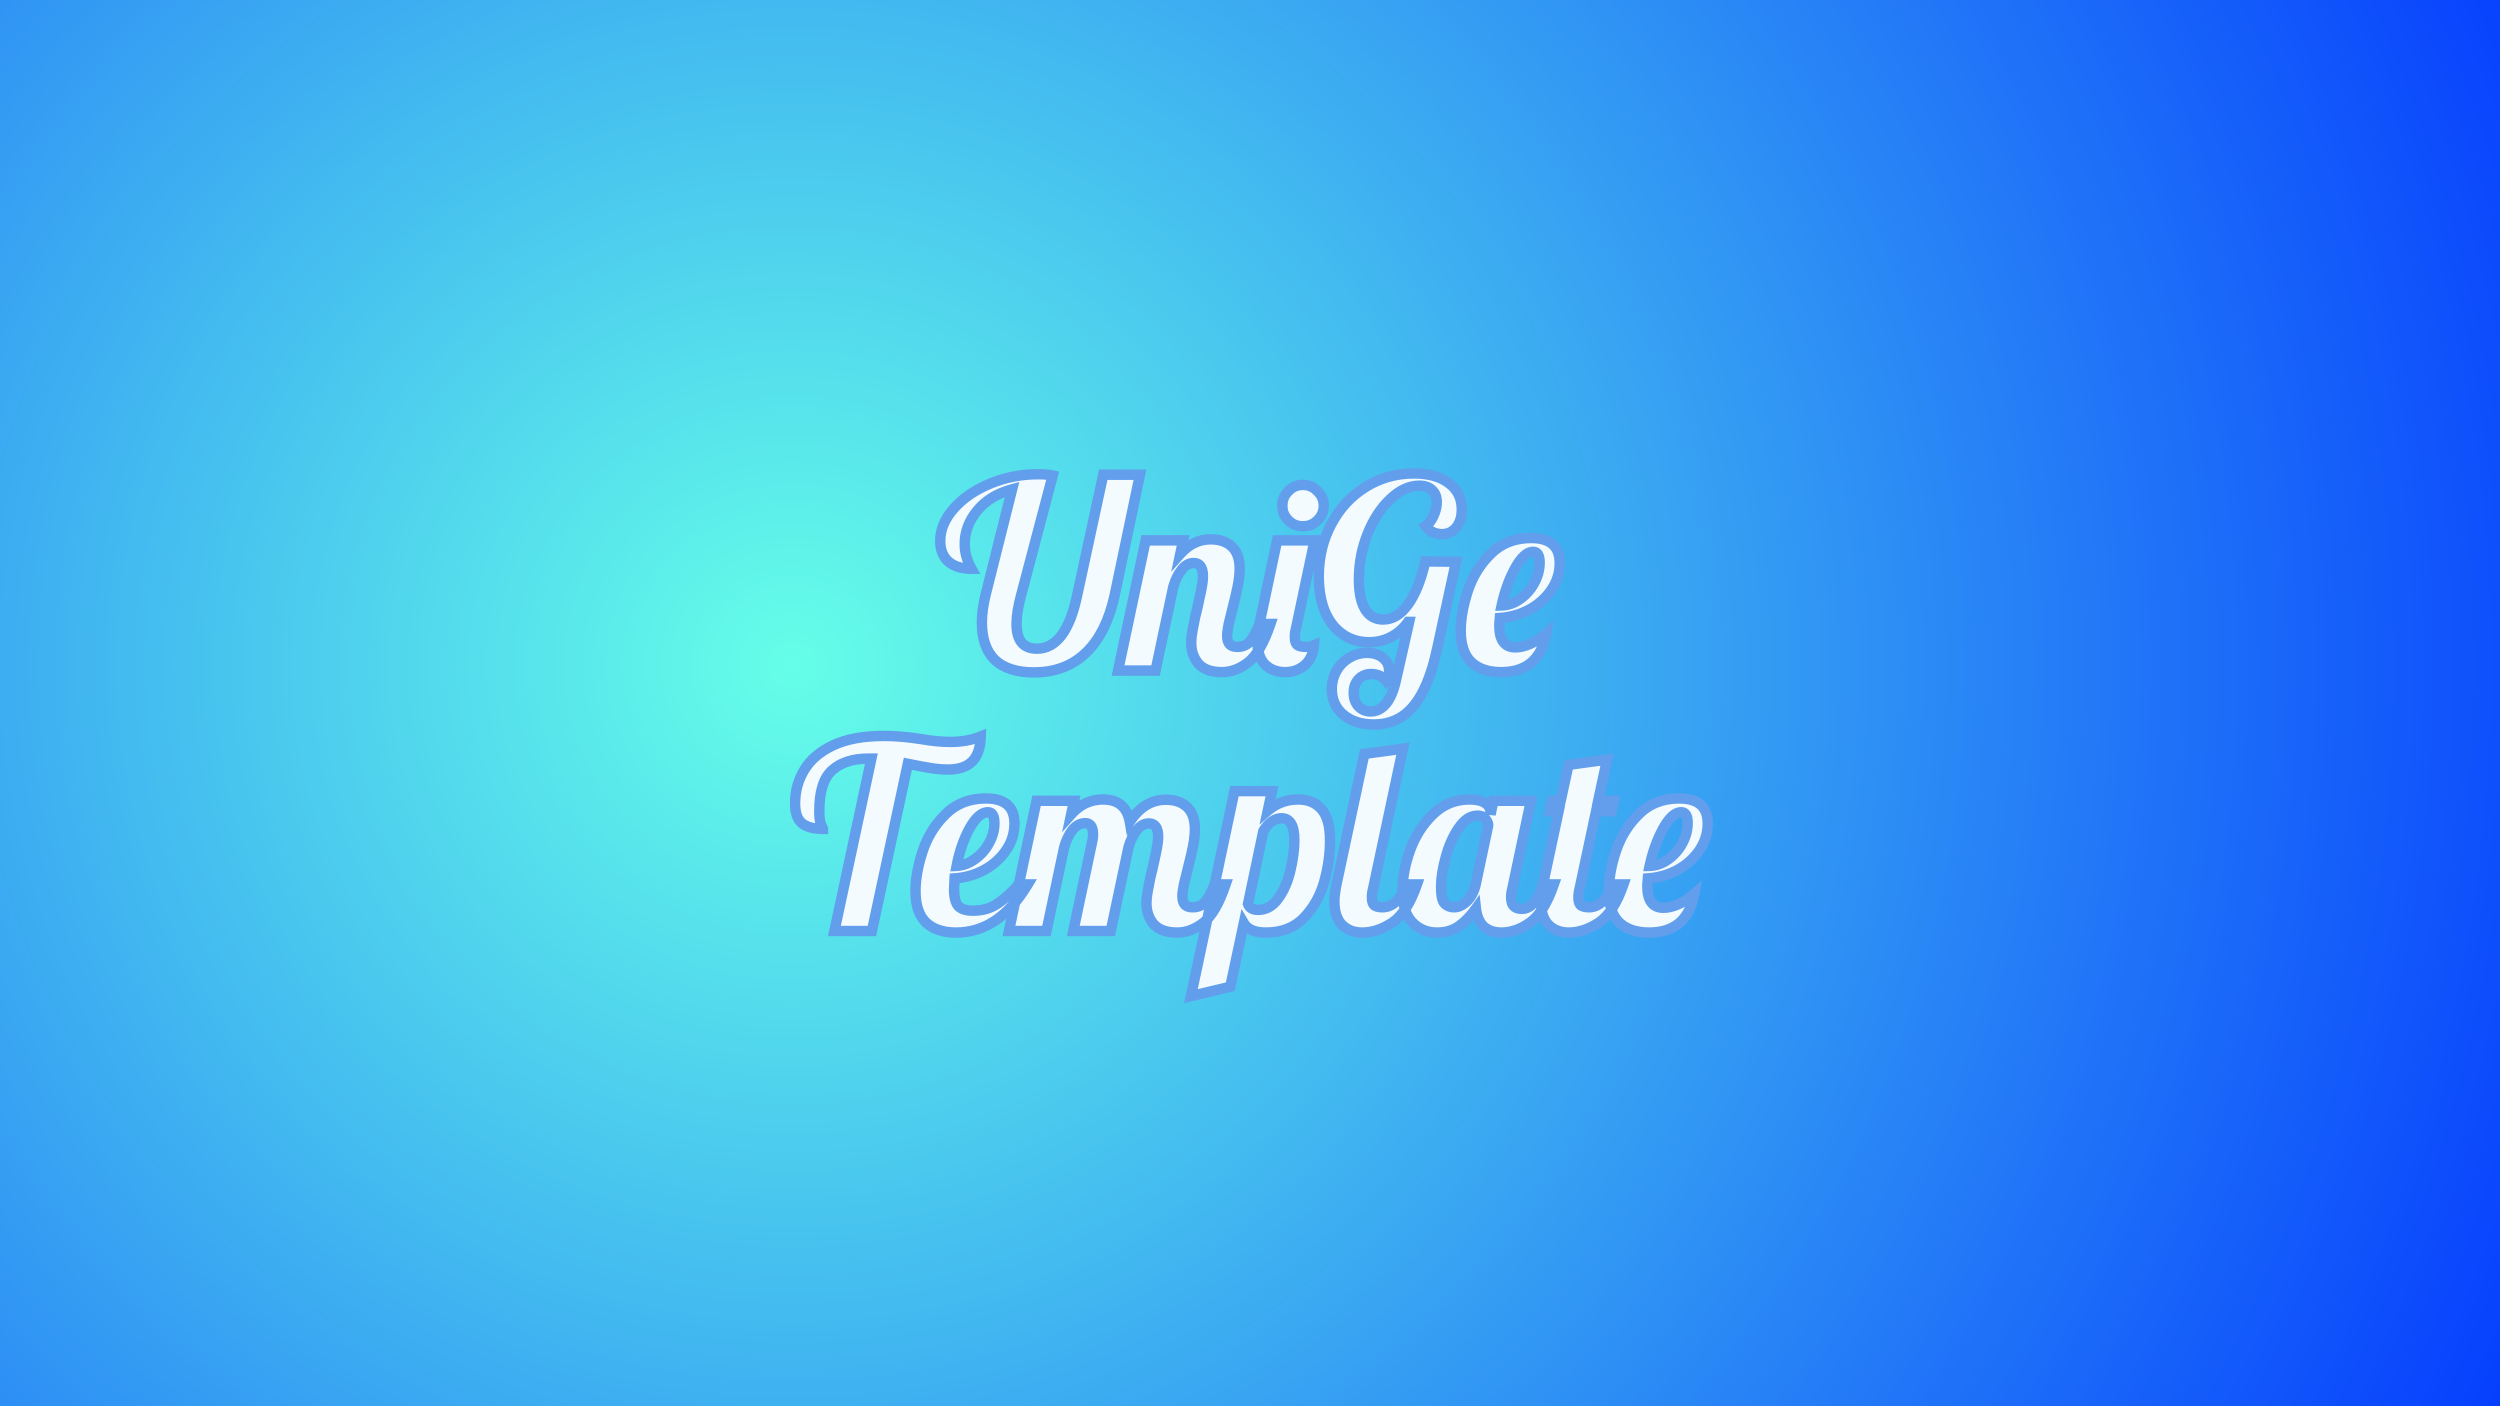 <svg width="1920" height="1080" viewBox="0 0 1920 1080" fill="none" xmlns="http://www.w3.org/2000/svg">
<rect x="0" y="0" width="1920" height="1080" fill="#333333" stroke="none"/>
<rect width="1920" height="1080" fill="url(#paint0_radial_826_11)"/>
<mask id="path-2-outside-1_826_11" maskUnits="userSpaceOnUse" x="606" y="359" width="710" height="412" fill="black">
<rect fill="white" x="606" y="359" width="710" height="412"/>
<path d="M794.098 516.4C780.898 516.4 770.898 513.2 764.098 506.8C757.431 500.267 754.098 490.667 754.098 478C754.098 471.733 755.031 464.733 756.898 457L777.298 375.8C765.831 378.867 756.898 384.333 750.498 392.2C744.098 399.933 740.898 408.467 740.898 417.8C740.898 424.333 742.631 430.667 746.098 436.8C738.498 436.8 732.564 434.933 728.298 431.2C724.164 427.467 722.098 422.2 722.098 415.4C722.098 406.733 725.564 398.467 732.498 390.6C739.564 382.6 748.898 376.2 760.498 371.4C772.098 366.6 784.364 364.2 797.298 364.2C801.831 364.2 805.564 364.533 808.498 365.2L784.098 457.6C781.831 466 780.698 473.2 780.698 479.2C780.698 491.867 785.898 498.2 796.298 498.2C811.231 498.2 821.564 484.467 827.298 457L847.298 364.6H875.498L856.098 457C851.831 476.6 844.431 491.4 833.898 501.4C823.498 511.4 810.231 516.4 794.098 516.4ZM938.462 516.2C930.328 516.2 924.328 514.067 920.462 509.8C916.728 505.4 914.862 500 914.862 493.6C914.862 490.8 915.195 487.667 915.862 484.2C916.528 480.6 917.195 477.133 917.862 473.8C918.662 470.467 919.195 468.333 919.462 467.4C920.528 462.733 921.528 458.133 922.462 453.6C923.395 449.067 923.862 445.4 923.862 442.6C923.862 435.8 921.462 432.4 916.662 432.4C913.195 432.4 910.128 434.133 907.462 437.6C904.795 440.933 902.662 445.333 901.062 450.8L887.462 515H858.662L879.862 415H908.662L906.462 425.4C913.128 417.933 920.928 414.2 929.862 414.2C936.662 414.2 942.062 416.067 946.062 419.8C950.062 423.533 952.062 429.2 952.062 436.8C952.062 440.667 951.595 445 950.662 449.8C949.728 454.467 948.395 460.2 946.662 467C945.595 471.133 944.595 475.2 943.662 479.2C942.862 483.067 942.462 486.133 942.462 488.4C942.462 491.067 943.062 493.133 944.262 494.6C945.462 496.067 947.528 496.8 950.462 496.8C954.462 496.8 957.662 495.4 960.062 492.6C962.462 489.667 964.862 485.2 967.262 479.2H975.662C970.728 493.867 964.995 503.733 958.462 508.8C952.062 513.733 945.395 516.2 938.462 516.2ZM1000.64 404.2C996.238 404.2 992.505 402.667 989.438 399.6C986.372 396.533 984.838 392.8 984.838 388.4C984.838 384 986.372 380.267 989.438 377.2C992.505 374 996.238 372.4 1000.64 372.4C1005.04 372.4 1008.77 374 1011.84 377.2C1015.04 380.267 1016.64 384 1016.64 388.4C1016.64 392.8 1015.04 396.533 1011.84 399.6C1008.77 402.667 1005.04 404.2 1000.64 404.2ZM987.038 516.2C980.638 516.2 975.438 514.2 971.438 510.2C967.572 506.2 965.638 500.2 965.638 492.2C965.638 488.867 966.172 484.533 967.238 479.2L980.838 415H1009.64L995.238 483C994.705 485 994.438 487.133 994.438 489.4C994.438 492.067 995.038 494 996.238 495.2C997.572 496.267 999.705 496.8 1002.64 496.8C1005.04 496.8 1007.17 496.4 1009.04 495.6C1008.5 502.267 1006.1 507.4 1001.84 511C997.705 514.467 992.772 516.2 987.038 516.2ZM1055.24 556.4C1045.5 556.4 1037.64 553.867 1031.64 548.8C1025.77 543.867 1022.84 537.333 1022.84 529.2C1022.84 524.133 1024.04 519.467 1026.44 515.2C1028.84 510.933 1032.1 507.6 1036.24 505.2C1040.37 502.667 1044.9 501.4 1049.84 501.4C1054.9 501.4 1058.97 502.667 1062.04 505.2C1065.24 507.733 1066.84 511.067 1066.84 515.2C1066.84 518.4 1066.1 520.933 1064.64 522.8C1063.44 521.2 1061.77 519.933 1059.64 519C1057.64 518.067 1055.5 517.6 1053.24 517.6C1049.24 517.6 1045.97 518.933 1043.44 521.6C1040.9 524.267 1039.64 527.733 1039.64 532C1039.64 536.267 1040.84 539.733 1043.24 542.4C1045.77 545.067 1048.9 546.4 1052.64 546.4C1057.3 546.4 1061.3 544.333 1064.64 540.2C1067.97 536.067 1070.5 529.933 1072.24 521.8L1082.24 477.6H1081.44C1077.84 482.667 1073.44 486.533 1068.24 489.2C1063.17 491.867 1057.57 493.2 1051.44 493.2C1043.7 493.2 1036.9 491.133 1031.04 487C1025.17 482.867 1020.64 477 1017.44 469.4C1014.37 461.667 1012.84 452.733 1012.84 442.6C1012.84 427.933 1016.04 414.6 1022.44 402.6C1028.84 390.467 1037.64 380.933 1048.84 374C1060.04 367.067 1072.37 363.6 1085.84 363.6C1097.17 363.6 1106.1 366.067 1112.64 371C1119.3 375.933 1122.64 382.667 1122.64 391.2C1122.64 396.933 1121.24 401.533 1118.44 405C1115.64 408.467 1111.97 410.2 1107.44 410.2C1104.9 410.2 1102.5 409.667 1100.24 408.6C1098.1 407.533 1096.3 406 1094.84 404C1097.24 402.4 1099.24 399.867 1100.84 396.4C1102.57 392.8 1103.44 389.2 1103.44 385.6C1103.44 381.6 1102.24 378.533 1099.84 376.4C1097.57 374.133 1094.3 373 1090.04 373C1082.3 373 1074.84 376.467 1067.64 383.4C1060.44 390.2 1054.64 399.133 1050.24 410.2C1045.84 421.267 1043.64 432.867 1043.64 445C1043.64 455 1045.24 462.667 1048.44 468C1051.64 473.2 1056.24 475.8 1062.24 475.8C1069.44 475.8 1075.77 472 1081.24 464.4C1086.84 456.8 1091.3 445.733 1094.64 431.2L1118.24 431.4L1103.64 498.6C1099.37 518.467 1093.3 533.067 1085.44 542.4C1077.7 551.733 1067.64 556.4 1055.24 556.4ZM1152.86 516.2C1143.13 516.2 1135.53 513.667 1130.06 508.6C1124.59 503.4 1121.86 495.333 1121.86 484.4C1121.86 475.2 1123.66 465.067 1127.26 454C1130.86 442.933 1136.73 433.4 1144.86 425.4C1152.99 417.267 1163.33 413.2 1175.86 413.2C1190.53 413.2 1197.86 419.6 1197.86 432.4C1197.86 439.867 1195.73 446.733 1191.46 453C1187.19 459.267 1181.53 464.333 1174.46 468.2C1167.39 471.933 1159.86 474.067 1151.86 474.6C1151.59 477.533 1151.46 479.533 1151.46 480.6C1151.46 491.667 1155.59 497.2 1163.86 497.2C1167.59 497.2 1171.59 496.2 1175.86 494.2C1180.13 492.2 1183.99 489.667 1187.46 486.6C1183.86 506.333 1172.33 516.2 1152.86 516.2ZM1153.26 465C1158.33 464.867 1163.06 463.2 1167.46 460C1171.99 456.8 1175.59 452.733 1178.26 447.8C1181.06 442.733 1182.46 437.467 1182.46 432C1182.46 426.533 1180.79 423.8 1177.46 423.8C1172.79 423.8 1168.13 428.067 1163.46 436.6C1158.93 445 1155.53 454.467 1153.26 465ZM669.226 582.6H666.826C654.959 582.6 645.692 585.6 639.026 591.6C632.492 597.467 629.226 607.933 629.226 623C629.226 627.933 629.692 631.4 630.626 633.4C631.559 635.267 632.026 636.333 632.026 636.6C624.826 636.6 619.426 635.133 615.826 632.2C612.359 629.133 610.626 624.133 610.626 617.2C610.626 607.733 612.959 599.133 617.626 591.4C622.292 583.533 629.692 577.2 639.826 572.4C650.092 567.6 663.092 565.2 678.826 565.2C687.626 565.2 697.092 566 707.226 567.6C715.759 569.067 723.359 569.8 730.026 569.8C738.559 569.8 746.292 568.4 753.226 565.6C752.959 574.267 750.759 580.667 746.626 584.8C742.492 588.933 736.359 591 728.226 591C723.959 591 719.692 590.667 715.426 590C711.159 589.333 705.092 588.2 697.226 586.6L669.626 715H640.826L669.226 582.6ZM734.315 716.2C724.448 716.2 716.782 713.667 711.315 708.6C705.848 703.4 703.115 695.333 703.115 684.4C703.115 675.2 704.915 665.067 708.515 654C712.115 642.933 717.982 633.4 726.115 625.4C734.248 617.267 744.582 613.2 757.115 613.2C771.782 613.2 779.115 619.6 779.115 632.4C779.115 639.867 776.982 646.733 772.715 653C768.448 659.267 762.782 664.333 755.715 668.2C748.648 671.933 741.115 674.067 733.115 674.6C732.848 678.6 732.715 681.267 732.715 682.6C732.715 689.133 733.848 693.6 736.115 696C738.382 698.267 742.048 699.4 747.115 699.4C754.315 699.4 760.448 697.733 765.515 694.4C770.715 691.067 776.382 686 782.515 679.2H789.315C774.515 703.867 756.182 716.2 734.315 716.2ZM734.715 665C739.648 664.733 744.315 663 748.715 659.8C753.248 656.6 756.848 652.533 759.515 647.6C762.315 642.667 763.715 637.467 763.715 632C763.715 626.533 762.048 623.8 758.715 623.8C753.915 623.8 749.182 628 744.515 636.4C739.982 644.8 736.715 654.333 734.715 665ZM904.073 716.2C895.939 716.2 889.939 714.067 886.073 709.8C882.339 705.4 880.473 700 880.473 693.6C880.473 690.8 880.806 687.667 881.473 684.2C882.139 680.6 882.806 677.133 883.473 673.8C884.273 670.467 884.806 668.333 885.073 667.4C886.139 662.733 887.139 658.133 888.073 653.6C889.006 649.067 889.473 645.4 889.473 642.6C889.473 635.8 887.073 632.4 882.273 632.4C878.806 632.4 875.739 634.133 873.073 637.6C870.406 640.933 868.273 645.333 866.673 650.8L853.073 715H824.273L838.873 646C839.273 644.4 839.473 642.733 839.473 641C839.473 635.133 837.473 632.2 833.473 632.2C829.739 632.2 826.473 633.933 823.673 637.4C821.006 640.733 818.873 645.2 817.273 650.8L803.673 715H774.873L796.073 615H824.873L822.673 625.4C829.473 617.8 837.606 614 847.073 614C858.806 614 865.673 619.733 867.673 631.2C875.006 619.867 884.273 614.2 895.473 614.2C902.273 614.2 907.673 616.067 911.673 619.8C915.673 623.533 917.673 629.2 917.673 636.8C917.673 640.667 917.206 645 916.273 649.8C915.339 654.467 914.006 660.2 912.273 667C911.206 671.133 910.206 675.2 909.273 679.2C908.473 683.067 908.073 686.133 908.073 688.4C908.073 691.067 908.673 693.133 909.873 694.6C911.073 696.067 913.139 696.8 916.073 696.8C920.073 696.8 923.273 695.4 925.673 692.6C928.073 689.667 930.473 685.2 932.873 679.2H941.273C936.339 693.867 930.606 703.733 924.073 708.8C917.673 713.733 911.006 716.2 904.073 716.2ZM948.063 607.6H976.863L973.663 622.6C980.33 616.867 988.13 614 997.063 614C1004.53 614 1010.46 616.467 1014.86 621.4C1019.26 626.333 1021.46 634.4 1021.46 645.6C1021.46 656.133 1019.93 666.8 1016.86 677.6C1013.8 688.267 1008.6 697.4 1001.26 705C993.93 712.467 984.263 716.2 972.263 716.2C963.73 716.2 958.063 713.8 955.263 709L944.863 757.8L914.663 765L948.063 607.6ZM966.063 698.8C972.463 698.8 977.73 695.8 981.863 689.8C986.13 683.8 989.197 676.667 991.063 668.4C993.063 660 994.063 652.2 994.063 645C994.063 633.933 990.73 628.4 984.063 628.4C981.663 628.4 979.197 629.267 976.663 631C974.263 632.733 972.13 635.133 970.263 638.2L958.463 694.2C959.53 697.267 962.063 698.8 966.063 698.8ZM1046.22 716.2C1039.82 716.2 1034.62 714.2 1030.62 710.2C1026.75 706.2 1024.82 700.2 1024.82 692.2C1024.82 688.867 1025.35 684.533 1026.42 679.2L1047.82 579L1077.42 575L1054.42 683C1053.88 685 1053.62 687.133 1053.62 689.4C1053.62 692.067 1054.22 694 1055.42 695.2C1056.75 696.267 1058.88 696.8 1061.82 696.8C1065.68 696.8 1069.28 695.2 1072.62 692C1075.95 688.667 1078.35 684.4 1079.82 679.2H1088.22C1083.28 693.6 1076.95 703.4 1069.22 708.6C1061.48 713.667 1053.82 716.2 1046.22 716.2ZM1103.74 716.2C1096.14 716.2 1089.8 713.6 1084.74 708.4C1079.67 703.2 1077.14 695.067 1077.14 684C1077.14 674.133 1079.07 663.8 1082.94 653C1086.94 642.067 1092.8 632.867 1100.54 625.4C1108.4 617.8 1117.74 614 1128.54 614C1134 614 1138.07 614.933 1140.74 616.8C1143.4 618.667 1144.74 621.133 1144.74 624.2V625.6L1146.94 615H1175.74L1161.34 683C1160.8 685 1160.54 687.133 1160.54 689.4C1160.54 695.133 1163.27 698 1168.74 698C1172.47 698 1175.67 696.267 1178.34 692.8C1181.14 689.333 1183.34 684.8 1184.94 679.2H1193.34C1188.4 693.6 1182.27 703.4 1174.94 708.6C1167.74 713.667 1160.47 716.2 1153.14 716.2C1147.54 716.2 1143 714.667 1139.54 711.6C1136.2 708.4 1134.2 703.8 1133.54 697.8C1129.67 703.267 1125.34 707.733 1120.54 711.2C1115.87 714.533 1110.27 716.2 1103.74 716.2ZM1116.74 696.8C1120.07 696.8 1123.34 695.267 1126.54 692.2C1129.87 689 1132.14 684.667 1133.34 679.2L1142.94 634C1142.94 632.267 1142.27 630.6 1140.94 629C1139.6 627.267 1137.54 626.4 1134.74 626.4C1129.4 626.4 1124.6 629.533 1120.34 635.8C1116.07 641.933 1112.74 649.4 1110.34 658.2C1107.94 666.867 1106.74 674.533 1106.74 681.2C1106.74 687.867 1107.67 692.133 1109.54 694C1111.54 695.867 1113.94 696.8 1116.74 696.8ZM1204.81 716.2C1198.41 716.2 1193.21 714.2 1189.21 710.2C1185.35 706.2 1183.41 700.2 1183.41 692.2C1183.41 688.867 1183.95 684.533 1185.01 679.2L1197.01 623H1190.41L1192.01 615H1198.61L1204.61 587.4L1234.21 583.4L1227.41 615H1239.41L1237.81 623H1225.81L1213.01 683C1212.48 685 1212.21 687.133 1212.21 689.4C1212.21 692.067 1212.81 694 1214.01 695.2C1215.35 696.267 1217.48 696.8 1220.41 696.8C1224.28 696.8 1227.88 695.2 1231.21 692C1234.55 688.667 1236.95 684.4 1238.41 679.2H1246.81C1241.88 693.6 1235.55 703.4 1227.81 708.6C1220.08 713.667 1212.41 716.2 1204.81 716.2ZM1266.53 716.2C1256.8 716.2 1249.2 713.667 1243.73 708.6C1238.27 703.4 1235.53 695.333 1235.53 684.4C1235.53 675.2 1237.33 665.067 1240.93 654C1244.53 642.933 1250.4 633.4 1258.53 625.4C1266.67 617.267 1277 613.2 1289.53 613.2C1304.2 613.2 1311.53 619.6 1311.53 632.4C1311.53 639.867 1309.4 646.733 1305.13 653C1300.87 659.267 1295.2 664.333 1288.13 668.2C1281.07 671.933 1273.53 674.067 1265.53 674.6C1265.27 677.533 1265.13 679.533 1265.13 680.6C1265.13 691.667 1269.27 697.2 1277.53 697.2C1281.27 697.2 1285.27 696.2 1289.53 694.2C1293.8 692.2 1297.67 689.667 1301.13 686.6C1297.53 706.333 1286 716.2 1266.53 716.2ZM1266.93 665C1272 664.867 1276.73 663.2 1281.13 660C1285.67 656.8 1289.27 652.733 1291.93 647.8C1294.73 642.733 1296.13 637.467 1296.13 632C1296.13 626.533 1294.47 623.8 1291.13 623.8C1286.47 623.8 1281.8 628.067 1277.13 636.6C1272.6 645 1269.2 654.467 1266.93 665Z"/>
</mask>
<path d="M794.098 516.4C780.898 516.4 770.898 513.2 764.098 506.8C757.431 500.267 754.098 490.667 754.098 478C754.098 471.733 755.031 464.733 756.898 457L777.298 375.8C765.831 378.867 756.898 384.333 750.498 392.2C744.098 399.933 740.898 408.467 740.898 417.8C740.898 424.333 742.631 430.667 746.098 436.8C738.498 436.8 732.564 434.933 728.298 431.2C724.164 427.467 722.098 422.2 722.098 415.4C722.098 406.733 725.564 398.467 732.498 390.6C739.564 382.6 748.898 376.2 760.498 371.4C772.098 366.6 784.364 364.2 797.298 364.2C801.831 364.2 805.564 364.533 808.498 365.2L784.098 457.6C781.831 466 780.698 473.2 780.698 479.2C780.698 491.867 785.898 498.2 796.298 498.2C811.231 498.2 821.564 484.467 827.298 457L847.298 364.6H875.498L856.098 457C851.831 476.6 844.431 491.4 833.898 501.4C823.498 511.4 810.231 516.4 794.098 516.4ZM938.462 516.2C930.328 516.2 924.328 514.067 920.462 509.8C916.728 505.4 914.862 500 914.862 493.6C914.862 490.8 915.195 487.667 915.862 484.2C916.528 480.6 917.195 477.133 917.862 473.8C918.662 470.467 919.195 468.333 919.462 467.4C920.528 462.733 921.528 458.133 922.462 453.6C923.395 449.067 923.862 445.4 923.862 442.6C923.862 435.8 921.462 432.4 916.662 432.4C913.195 432.4 910.128 434.133 907.462 437.6C904.795 440.933 902.662 445.333 901.062 450.8L887.462 515H858.662L879.862 415H908.662L906.462 425.4C913.128 417.933 920.928 414.2 929.862 414.2C936.662 414.2 942.062 416.067 946.062 419.8C950.062 423.533 952.062 429.2 952.062 436.8C952.062 440.667 951.595 445 950.662 449.8C949.728 454.467 948.395 460.2 946.662 467C945.595 471.133 944.595 475.2 943.662 479.2C942.862 483.067 942.462 486.133 942.462 488.4C942.462 491.067 943.062 493.133 944.262 494.6C945.462 496.067 947.528 496.8 950.462 496.8C954.462 496.8 957.662 495.4 960.062 492.6C962.462 489.667 964.862 485.2 967.262 479.2H975.662C970.728 493.867 964.995 503.733 958.462 508.8C952.062 513.733 945.395 516.2 938.462 516.2ZM1000.64 404.2C996.238 404.2 992.505 402.667 989.438 399.6C986.372 396.533 984.838 392.8 984.838 388.4C984.838 384 986.372 380.267 989.438 377.2C992.505 374 996.238 372.4 1000.64 372.4C1005.04 372.4 1008.77 374 1011.84 377.2C1015.04 380.267 1016.64 384 1016.64 388.4C1016.64 392.8 1015.04 396.533 1011.84 399.6C1008.77 402.667 1005.04 404.2 1000.64 404.2ZM987.038 516.2C980.638 516.2 975.438 514.2 971.438 510.2C967.572 506.2 965.638 500.2 965.638 492.2C965.638 488.867 966.172 484.533 967.238 479.2L980.838 415H1009.64L995.238 483C994.705 485 994.438 487.133 994.438 489.4C994.438 492.067 995.038 494 996.238 495.2C997.572 496.267 999.705 496.8 1002.64 496.8C1005.04 496.8 1007.17 496.4 1009.04 495.6C1008.5 502.267 1006.1 507.4 1001.84 511C997.705 514.467 992.772 516.2 987.038 516.2ZM1055.24 556.4C1045.5 556.4 1037.64 553.867 1031.64 548.8C1025.77 543.867 1022.84 537.333 1022.84 529.2C1022.84 524.133 1024.04 519.467 1026.44 515.2C1028.84 510.933 1032.1 507.6 1036.24 505.2C1040.37 502.667 1044.9 501.4 1049.84 501.4C1054.9 501.4 1058.97 502.667 1062.04 505.2C1065.24 507.733 1066.84 511.067 1066.84 515.2C1066.84 518.4 1066.1 520.933 1064.64 522.8C1063.44 521.2 1061.77 519.933 1059.64 519C1057.64 518.067 1055.5 517.6 1053.24 517.6C1049.24 517.6 1045.97 518.933 1043.44 521.6C1040.9 524.267 1039.64 527.733 1039.64 532C1039.64 536.267 1040.84 539.733 1043.24 542.4C1045.77 545.067 1048.9 546.4 1052.64 546.4C1057.3 546.4 1061.3 544.333 1064.64 540.2C1067.97 536.067 1070.5 529.933 1072.24 521.8L1082.24 477.6H1081.44C1077.84 482.667 1073.44 486.533 1068.24 489.2C1063.17 491.867 1057.57 493.2 1051.44 493.2C1043.7 493.2 1036.9 491.133 1031.04 487C1025.17 482.867 1020.64 477 1017.44 469.4C1014.37 461.667 1012.84 452.733 1012.84 442.6C1012.84 427.933 1016.04 414.6 1022.44 402.6C1028.84 390.467 1037.64 380.933 1048.84 374C1060.04 367.067 1072.37 363.6 1085.84 363.6C1097.17 363.6 1106.1 366.067 1112.64 371C1119.3 375.933 1122.64 382.667 1122.64 391.2C1122.64 396.933 1121.24 401.533 1118.44 405C1115.64 408.467 1111.97 410.2 1107.44 410.2C1104.9 410.2 1102.5 409.667 1100.24 408.6C1098.1 407.533 1096.3 406 1094.84 404C1097.24 402.4 1099.24 399.867 1100.84 396.4C1102.57 392.8 1103.44 389.2 1103.44 385.6C1103.44 381.6 1102.24 378.533 1099.84 376.4C1097.57 374.133 1094.3 373 1090.04 373C1082.3 373 1074.84 376.467 1067.64 383.4C1060.44 390.2 1054.64 399.133 1050.24 410.2C1045.84 421.267 1043.64 432.867 1043.64 445C1043.64 455 1045.24 462.667 1048.44 468C1051.64 473.2 1056.24 475.8 1062.24 475.8C1069.44 475.8 1075.77 472 1081.24 464.4C1086.84 456.8 1091.3 445.733 1094.64 431.2L1118.24 431.4L1103.64 498.6C1099.37 518.467 1093.3 533.067 1085.44 542.4C1077.7 551.733 1067.64 556.4 1055.24 556.4ZM1152.86 516.2C1143.13 516.2 1135.53 513.667 1130.06 508.6C1124.59 503.4 1121.86 495.333 1121.86 484.4C1121.86 475.2 1123.66 465.067 1127.26 454C1130.86 442.933 1136.73 433.4 1144.86 425.4C1152.99 417.267 1163.33 413.2 1175.86 413.2C1190.53 413.2 1197.86 419.6 1197.86 432.4C1197.86 439.867 1195.73 446.733 1191.46 453C1187.19 459.267 1181.53 464.333 1174.46 468.2C1167.39 471.933 1159.86 474.067 1151.86 474.6C1151.59 477.533 1151.46 479.533 1151.46 480.6C1151.46 491.667 1155.59 497.2 1163.86 497.2C1167.59 497.2 1171.59 496.2 1175.86 494.2C1180.13 492.2 1183.99 489.667 1187.46 486.6C1183.86 506.333 1172.33 516.2 1152.86 516.2ZM1153.26 465C1158.33 464.867 1163.06 463.2 1167.46 460C1171.99 456.8 1175.59 452.733 1178.26 447.8C1181.06 442.733 1182.46 437.467 1182.46 432C1182.46 426.533 1180.79 423.8 1177.46 423.8C1172.79 423.8 1168.13 428.067 1163.46 436.6C1158.93 445 1155.53 454.467 1153.26 465ZM669.226 582.6H666.826C654.959 582.6 645.692 585.6 639.026 591.6C632.492 597.467 629.226 607.933 629.226 623C629.226 627.933 629.692 631.4 630.626 633.4C631.559 635.267 632.026 636.333 632.026 636.6C624.826 636.6 619.426 635.133 615.826 632.2C612.359 629.133 610.626 624.133 610.626 617.2C610.626 607.733 612.959 599.133 617.626 591.4C622.292 583.533 629.692 577.2 639.826 572.4C650.092 567.6 663.092 565.2 678.826 565.2C687.626 565.2 697.092 566 707.226 567.6C715.759 569.067 723.359 569.8 730.026 569.8C738.559 569.8 746.292 568.4 753.226 565.6C752.959 574.267 750.759 580.667 746.626 584.8C742.492 588.933 736.359 591 728.226 591C723.959 591 719.692 590.667 715.426 590C711.159 589.333 705.092 588.2 697.226 586.6L669.626 715H640.826L669.226 582.6ZM734.315 716.2C724.448 716.2 716.782 713.667 711.315 708.6C705.848 703.4 703.115 695.333 703.115 684.4C703.115 675.2 704.915 665.067 708.515 654C712.115 642.933 717.982 633.4 726.115 625.4C734.248 617.267 744.582 613.2 757.115 613.2C771.782 613.2 779.115 619.6 779.115 632.4C779.115 639.867 776.982 646.733 772.715 653C768.448 659.267 762.782 664.333 755.715 668.2C748.648 671.933 741.115 674.067 733.115 674.6C732.848 678.6 732.715 681.267 732.715 682.6C732.715 689.133 733.848 693.6 736.115 696C738.382 698.267 742.048 699.4 747.115 699.4C754.315 699.4 760.448 697.733 765.515 694.4C770.715 691.067 776.382 686 782.515 679.2H789.315C774.515 703.867 756.182 716.2 734.315 716.2ZM734.715 665C739.648 664.733 744.315 663 748.715 659.8C753.248 656.6 756.848 652.533 759.515 647.6C762.315 642.667 763.715 637.467 763.715 632C763.715 626.533 762.048 623.8 758.715 623.8C753.915 623.8 749.182 628 744.515 636.4C739.982 644.8 736.715 654.333 734.715 665ZM904.073 716.2C895.939 716.2 889.939 714.067 886.073 709.8C882.339 705.4 880.473 700 880.473 693.6C880.473 690.8 880.806 687.667 881.473 684.2C882.139 680.6 882.806 677.133 883.473 673.8C884.273 670.467 884.806 668.333 885.073 667.4C886.139 662.733 887.139 658.133 888.073 653.6C889.006 649.067 889.473 645.4 889.473 642.6C889.473 635.8 887.073 632.4 882.273 632.4C878.806 632.4 875.739 634.133 873.073 637.6C870.406 640.933 868.273 645.333 866.673 650.8L853.073 715H824.273L838.873 646C839.273 644.4 839.473 642.733 839.473 641C839.473 635.133 837.473 632.2 833.473 632.2C829.739 632.2 826.473 633.933 823.673 637.4C821.006 640.733 818.873 645.2 817.273 650.8L803.673 715H774.873L796.073 615H824.873L822.673 625.4C829.473 617.8 837.606 614 847.073 614C858.806 614 865.673 619.733 867.673 631.2C875.006 619.867 884.273 614.2 895.473 614.2C902.273 614.2 907.673 616.067 911.673 619.8C915.673 623.533 917.673 629.2 917.673 636.8C917.673 640.667 917.206 645 916.273 649.8C915.339 654.467 914.006 660.2 912.273 667C911.206 671.133 910.206 675.2 909.273 679.2C908.473 683.067 908.073 686.133 908.073 688.4C908.073 691.067 908.673 693.133 909.873 694.6C911.073 696.067 913.139 696.8 916.073 696.8C920.073 696.8 923.273 695.4 925.673 692.6C928.073 689.667 930.473 685.2 932.873 679.2H941.273C936.339 693.867 930.606 703.733 924.073 708.8C917.673 713.733 911.006 716.2 904.073 716.2ZM948.063 607.6H976.863L973.663 622.6C980.33 616.867 988.13 614 997.063 614C1004.53 614 1010.46 616.467 1014.86 621.4C1019.26 626.333 1021.46 634.4 1021.46 645.6C1021.46 656.133 1019.93 666.8 1016.86 677.6C1013.8 688.267 1008.6 697.4 1001.26 705C993.93 712.467 984.263 716.2 972.263 716.2C963.73 716.2 958.063 713.8 955.263 709L944.863 757.8L914.663 765L948.063 607.6ZM966.063 698.8C972.463 698.8 977.73 695.8 981.863 689.8C986.13 683.8 989.197 676.667 991.063 668.4C993.063 660 994.063 652.2 994.063 645C994.063 633.933 990.73 628.4 984.063 628.4C981.663 628.4 979.197 629.267 976.663 631C974.263 632.733 972.13 635.133 970.263 638.2L958.463 694.2C959.53 697.267 962.063 698.8 966.063 698.8ZM1046.22 716.2C1039.82 716.2 1034.62 714.2 1030.62 710.2C1026.75 706.2 1024.82 700.2 1024.82 692.2C1024.82 688.867 1025.35 684.533 1026.42 679.2L1047.82 579L1077.42 575L1054.42 683C1053.88 685 1053.62 687.133 1053.62 689.4C1053.62 692.067 1054.22 694 1055.42 695.2C1056.75 696.267 1058.88 696.8 1061.82 696.8C1065.68 696.8 1069.28 695.2 1072.62 692C1075.95 688.667 1078.35 684.4 1079.82 679.2H1088.22C1083.28 693.6 1076.95 703.4 1069.22 708.6C1061.48 713.667 1053.82 716.2 1046.22 716.2ZM1103.74 716.2C1096.14 716.2 1089.8 713.6 1084.74 708.4C1079.67 703.2 1077.14 695.067 1077.14 684C1077.14 674.133 1079.07 663.8 1082.94 653C1086.94 642.067 1092.8 632.867 1100.54 625.4C1108.4 617.8 1117.74 614 1128.54 614C1134 614 1138.07 614.933 1140.74 616.8C1143.4 618.667 1144.74 621.133 1144.74 624.2V625.6L1146.94 615H1175.74L1161.34 683C1160.8 685 1160.54 687.133 1160.54 689.4C1160.54 695.133 1163.27 698 1168.74 698C1172.47 698 1175.67 696.267 1178.34 692.8C1181.14 689.333 1183.34 684.8 1184.94 679.2H1193.34C1188.4 693.6 1182.27 703.4 1174.94 708.6C1167.74 713.667 1160.47 716.2 1153.14 716.2C1147.54 716.2 1143 714.667 1139.54 711.6C1136.2 708.4 1134.2 703.8 1133.54 697.8C1129.67 703.267 1125.34 707.733 1120.54 711.2C1115.87 714.533 1110.27 716.2 1103.74 716.2ZM1116.74 696.8C1120.07 696.8 1123.34 695.267 1126.54 692.2C1129.87 689 1132.14 684.667 1133.34 679.2L1142.94 634C1142.94 632.267 1142.27 630.6 1140.94 629C1139.6 627.267 1137.54 626.4 1134.74 626.4C1129.4 626.4 1124.6 629.533 1120.34 635.8C1116.07 641.933 1112.74 649.4 1110.34 658.2C1107.94 666.867 1106.74 674.533 1106.74 681.2C1106.74 687.867 1107.67 692.133 1109.54 694C1111.54 695.867 1113.94 696.8 1116.74 696.8ZM1204.81 716.2C1198.41 716.2 1193.21 714.2 1189.21 710.2C1185.35 706.2 1183.41 700.2 1183.41 692.2C1183.41 688.867 1183.95 684.533 1185.01 679.2L1197.01 623H1190.41L1192.01 615H1198.61L1204.61 587.4L1234.21 583.4L1227.41 615H1239.41L1237.81 623H1225.81L1213.01 683C1212.48 685 1212.21 687.133 1212.21 689.4C1212.21 692.067 1212.81 694 1214.01 695.2C1215.35 696.267 1217.48 696.8 1220.41 696.8C1224.28 696.8 1227.88 695.2 1231.21 692C1234.55 688.667 1236.95 684.4 1238.41 679.2H1246.81C1241.88 693.6 1235.55 703.4 1227.81 708.6C1220.08 713.667 1212.41 716.2 1204.81 716.2ZM1266.53 716.2C1256.8 716.2 1249.2 713.667 1243.73 708.6C1238.27 703.4 1235.53 695.333 1235.53 684.4C1235.53 675.2 1237.33 665.067 1240.93 654C1244.53 642.933 1250.4 633.4 1258.53 625.4C1266.67 617.267 1277 613.2 1289.53 613.2C1304.2 613.2 1311.53 619.6 1311.53 632.4C1311.53 639.867 1309.4 646.733 1305.13 653C1300.87 659.267 1295.2 664.333 1288.13 668.2C1281.07 671.933 1273.53 674.067 1265.53 674.6C1265.27 677.533 1265.13 679.533 1265.13 680.6C1265.13 691.667 1269.27 697.2 1277.53 697.2C1281.27 697.2 1285.27 696.2 1289.53 694.2C1293.8 692.2 1297.67 689.667 1301.13 686.6C1297.53 706.333 1286 716.2 1266.53 716.2ZM1266.93 665C1272 664.867 1276.73 663.2 1281.13 660C1285.67 656.8 1289.27 652.733 1291.93 647.8C1294.73 642.733 1296.13 637.467 1296.13 632C1296.13 626.533 1294.47 623.8 1291.13 623.8C1286.47 623.8 1281.8 628.067 1277.13 636.6C1272.6 645 1269.2 654.467 1266.93 665Z" fill="#F4FBFF"/>
<path d="M764.098 506.8L761.298 509.657L761.327 509.685L761.356 509.713L764.098 506.8ZM756.898 457L753.018 456.025L753.014 456.043L753.009 456.061L756.898 457ZM777.298 375.8L781.177 376.775L782.834 370.179L776.264 371.936L777.298 375.8ZM750.498 392.2L753.579 394.75L753.59 394.737L753.601 394.724L750.498 392.2ZM746.098 436.8V440.8H752.953L749.58 434.832L746.098 436.8ZM728.298 431.2L725.617 434.168L725.64 434.19L725.664 434.21L728.298 431.2ZM732.498 390.6L729.5 387.952L729.497 387.955L732.498 390.6ZM760.498 371.4L758.968 367.704L758.968 367.704L760.498 371.4ZM808.498 365.2L812.365 366.221L813.422 362.217L809.384 361.299L808.498 365.2ZM784.098 457.6L787.96 458.642L787.962 458.632L787.965 458.621L784.098 457.6ZM827.298 457L823.388 456.154L823.385 456.168L823.382 456.183L827.298 457ZM847.298 364.6V360.6H844.071L843.388 363.754L847.298 364.6ZM875.498 364.6L879.412 365.422L880.425 360.6H875.498V364.6ZM856.098 457L860.006 457.851L860.009 457.836L860.012 457.822L856.098 457ZM833.898 501.4L831.144 498.499L831.134 498.508L831.125 498.517L833.898 501.4ZM794.098 512.4C781.494 512.4 772.638 509.345 766.839 503.887L761.356 509.713C769.157 517.055 780.301 520.4 794.098 520.4V512.4ZM766.897 503.943C761.241 498.4 758.098 489.987 758.098 478H750.098C750.098 491.346 753.621 502.133 761.298 509.657L766.897 503.943ZM758.098 478C758.098 472.121 758.975 465.443 760.786 457.939L753.009 456.061C751.087 464.024 750.098 471.346 750.098 478H758.098ZM760.777 457.975L781.177 376.775L773.418 374.825L753.018 456.025L760.777 457.975ZM776.264 371.936C764.127 375.182 754.413 381.049 747.395 389.676L753.601 394.724C759.383 387.617 767.535 382.552 778.331 379.664L776.264 371.936ZM747.416 389.65C740.471 398.042 736.898 407.463 736.898 417.8H744.898C744.898 409.471 747.725 401.825 753.579 394.75L747.416 389.65ZM736.898 417.8C736.898 425.077 738.837 432.083 742.615 438.768L749.58 434.832C746.425 429.25 744.898 423.59 744.898 417.8H736.898ZM746.098 432.8C739.133 432.8 734.252 431.095 730.932 428.19L725.664 434.21C730.877 438.772 737.862 440.8 746.098 440.8V432.8ZM730.979 428.232C727.867 425.421 726.098 421.339 726.098 415.4H718.098C718.098 423.061 720.462 429.513 725.617 434.168L730.979 428.232ZM726.098 415.4C726.098 407.902 729.067 400.542 735.498 393.245L729.497 387.955C722.061 396.392 718.098 405.565 718.098 415.4H726.098ZM735.496 393.248C742.094 385.778 750.891 379.704 762.027 375.096L758.968 367.704C746.904 372.696 737.035 379.422 729.5 387.952L735.496 393.248ZM762.027 375.096C773.127 370.503 784.873 368.2 797.298 368.2V360.2C783.856 360.2 771.068 362.697 758.968 367.704L762.027 375.096ZM797.298 368.2C801.667 368.2 805.075 368.524 807.611 369.101L809.384 361.299C806.053 360.542 801.995 360.2 797.298 360.2V368.2ZM804.63 364.179L780.23 456.579L787.965 458.621L812.365 366.221L804.63 364.179ZM780.236 456.558C777.915 465.16 776.698 472.729 776.698 479.2H784.698C784.698 473.671 785.747 466.84 787.96 458.642L780.236 456.558ZM776.698 479.2C776.698 485.979 778.073 491.807 781.506 495.988C785.063 500.32 790.25 502.2 796.298 502.2V494.2C791.945 494.2 789.332 492.913 787.689 490.912C785.922 488.76 784.698 485.087 784.698 479.2H776.698ZM796.298 502.2C805.222 502.2 812.651 498.003 818.444 490.305C824.119 482.763 828.293 471.805 831.213 457.817L823.382 456.183C820.569 469.661 816.71 479.304 812.051 485.495C807.511 491.53 802.306 494.2 796.298 494.2V502.2ZM831.207 457.846L851.207 365.446L843.388 363.754L823.388 456.154L831.207 457.846ZM847.298 368.6H875.498V360.6H847.298V368.6ZM871.583 363.778L852.183 456.178L860.012 457.822L879.412 365.422L871.583 363.778ZM852.189 456.149C848.03 475.255 840.912 489.225 831.144 498.499L836.652 504.301C847.95 493.575 855.632 477.945 860.006 457.851L852.189 456.149ZM831.125 498.517C821.561 507.713 809.33 512.4 794.098 512.4V520.4C811.132 520.4 825.434 515.087 836.67 504.283L831.125 498.517ZM920.462 509.8L917.412 512.388L917.454 512.438L917.498 512.486L920.462 509.8ZM915.862 484.2L919.79 484.955L919.792 484.942L919.795 484.928L915.862 484.2ZM917.862 473.8L913.972 472.867L913.954 472.941L913.939 473.016L917.862 473.8ZM919.462 467.4L923.308 468.499L923.337 468.396L923.361 468.291L919.462 467.4ZM907.462 437.6L910.585 440.099L910.609 440.069L910.632 440.039L907.462 437.6ZM901.062 450.8L897.223 449.676L897.18 449.822L897.149 449.971L901.062 450.8ZM887.462 515V519H890.703L891.375 515.829L887.462 515ZM858.662 515L854.749 514.17L853.725 519H858.662V515ZM879.862 415V411H876.621L875.949 414.17L879.862 415ZM908.662 415L912.575 415.828L913.596 411H908.662V415ZM906.462 425.4L902.548 424.572L899.439 439.271L909.445 428.064L906.462 425.4ZM950.662 449.8L954.584 450.584L954.586 450.574L954.588 450.563L950.662 449.8ZM946.662 467L950.535 468L950.538 467.988L946.662 467ZM943.662 479.2L939.766 478.291L939.755 478.34L939.745 478.39L943.662 479.2ZM960.062 492.6L963.099 495.203L963.129 495.168L963.158 495.133L960.062 492.6ZM967.262 479.2V475.2H964.554L963.548 477.714L967.262 479.2ZM975.662 479.2L979.453 480.475L981.227 475.2H975.662V479.2ZM958.462 508.8L960.904 511.968L960.913 511.961L958.462 508.8ZM938.462 512.2C930.979 512.2 926.263 510.245 923.426 507.114L917.498 512.486C922.394 517.888 929.678 520.2 938.462 520.2V512.2ZM923.512 507.212C920.46 503.615 918.862 499.163 918.862 493.6H910.862C910.862 500.837 912.997 507.185 917.412 512.388L923.512 507.212ZM918.862 493.6C918.862 491.109 919.159 488.234 919.79 484.955L911.934 483.445C911.231 487.099 910.862 490.491 910.862 493.6H918.862ZM919.795 484.928C920.458 481.346 921.121 477.898 921.784 474.584L913.939 473.016C913.269 476.369 912.598 479.854 911.929 483.472L919.795 484.928ZM921.751 474.733C922.557 471.376 923.069 469.333 923.308 468.499L915.616 466.301C915.321 467.333 914.766 469.557 913.972 472.867L921.751 474.733ZM923.361 468.291C924.434 463.597 925.44 458.969 926.38 454.407L918.544 452.793C917.617 457.297 916.623 461.869 915.562 466.509L923.361 468.291ZM926.38 454.407C927.337 449.756 927.862 445.789 927.862 442.6H919.862C919.862 445.011 919.453 448.378 918.544 452.793L926.38 454.407ZM927.862 442.6C927.862 438.851 927.222 435.324 925.33 432.643C923.257 429.707 920.132 428.4 916.662 428.4V436.4C917.991 436.4 918.467 436.793 918.794 437.257C919.301 437.976 919.862 439.549 919.862 442.6H927.862ZM916.662 428.4C911.635 428.4 907.497 430.994 904.291 435.161L910.632 440.039C912.76 437.273 914.755 436.4 916.662 436.4V428.4ZM904.338 435.101C901.257 438.953 898.923 443.867 897.223 449.676L904.901 451.924C906.4 446.799 908.334 442.913 910.585 440.099L904.338 435.101ZM897.149 449.971L883.549 514.171L891.375 515.829L904.975 451.629L897.149 449.971ZM887.462 511H858.662V519H887.462V511ZM862.575 515.83L883.775 415.83L875.949 414.17L854.749 514.17L862.575 515.83ZM879.862 419H908.662V411H879.862V419ZM904.748 414.172L902.548 424.572L910.375 426.228L912.575 415.828L904.748 414.172ZM909.445 428.064C915.455 421.333 922.212 418.2 929.862 418.2V410.2C919.645 410.2 910.802 414.533 903.478 422.736L909.445 428.064ZM929.862 418.2C935.906 418.2 940.242 419.84 943.332 422.724L948.791 416.876C943.881 412.293 937.417 410.2 929.862 410.2V418.2ZM943.332 422.724C946.246 425.444 948.062 429.865 948.062 436.8H956.062C956.062 428.535 953.877 421.623 948.791 416.876L943.332 422.724ZM948.062 436.8C948.062 440.354 947.632 444.425 946.735 449.037L954.588 450.563C955.558 445.575 956.062 440.98 956.062 436.8H948.062ZM946.739 449.016C945.824 453.59 944.509 459.251 942.786 466.012L950.538 467.988C952.281 461.149 953.632 455.343 954.584 450.584L946.739 449.016ZM942.789 466C941.714 470.163 940.707 474.26 939.766 478.291L947.557 480.109C948.483 476.14 949.476 472.104 950.535 468L942.789 466ZM939.745 478.39C938.924 482.358 938.462 485.733 938.462 488.4H946.462C946.462 486.534 946.8 483.776 947.579 480.01L939.745 478.39ZM938.462 488.4C938.462 491.62 939.183 494.71 941.166 497.133L947.358 492.067C946.94 491.557 946.462 490.513 946.462 488.4H938.462ZM941.166 497.133C943.464 499.942 946.991 500.8 950.462 500.8V492.8C948.066 492.8 947.46 492.192 947.358 492.067L941.166 497.133ZM950.462 500.8C955.518 500.8 959.869 498.971 963.099 495.203L957.025 489.997C955.455 491.829 953.406 492.8 950.462 492.8V500.8ZM963.158 495.133C965.935 491.739 968.515 486.837 970.976 480.686L963.548 477.714C961.209 483.563 958.989 487.595 956.966 490.067L963.158 495.133ZM967.262 483.2H975.662V475.2H967.262V483.2ZM971.87 477.925C967.002 492.4 961.58 501.32 956.01 505.639L960.913 511.961C968.41 506.147 974.455 495.334 979.453 480.475L971.87 477.925ZM956.02 505.632C950.199 510.119 944.37 512.2 938.462 512.2V520.2C946.42 520.2 953.925 517.348 960.904 511.968L956.02 505.632ZM989.438 399.6L992.267 396.772L992.267 396.772L989.438 399.6ZM989.438 377.2L992.267 380.028L992.297 379.998L992.326 379.968L989.438 377.2ZM1011.84 377.2L1008.95 379.968L1009.01 380.029L1009.07 380.088L1011.84 377.2ZM1011.84 399.6L1009.07 396.712L1009.04 396.741L1009.01 396.772L1011.84 399.6ZM971.438 510.2L968.562 512.98L968.586 513.004L968.61 513.028L971.438 510.2ZM967.238 479.2L963.325 478.371L963.32 478.393L963.316 478.416L967.238 479.2ZM980.838 415V411H977.597L976.925 414.171L980.838 415ZM1009.64 415L1013.55 415.829L1014.57 411H1009.64V415ZM995.238 483L999.103 484.031L999.13 483.93L999.152 483.829L995.238 483ZM996.238 495.2L993.41 498.028L993.567 498.185L993.74 498.323L996.238 495.2ZM1009.04 495.6L1013.03 495.919L1013.55 489.313L1007.46 491.923L1009.04 495.6ZM1001.84 511L1004.41 514.065L1004.42 514.057L1001.84 511ZM1000.64 400.2C997.282 400.2 994.571 399.076 992.267 396.772L986.61 402.428C990.439 406.257 995.195 408.2 1000.64 408.2V400.2ZM992.267 396.772C989.962 394.467 988.838 391.756 988.838 388.4H980.838C980.838 393.844 982.781 398.599 986.61 402.428L992.267 396.772ZM988.838 388.4C988.838 385.044 989.962 382.333 992.267 380.028L986.61 374.372C982.781 378.201 980.838 382.956 980.838 388.4H988.838ZM992.326 379.968C994.645 377.548 997.338 376.4 1000.64 376.4V368.4C995.139 368.4 990.365 370.452 986.55 374.432L992.326 379.968ZM1000.64 376.4C1003.94 376.4 1006.63 377.548 1008.95 379.968L1014.73 374.432C1010.91 370.452 1006.14 368.4 1000.64 368.4V376.4ZM1009.07 380.088C1011.49 382.406 1012.64 385.099 1012.64 388.4H1020.64C1020.64 382.901 1018.59 378.127 1014.61 374.312L1009.07 380.088ZM1012.64 388.4C1012.64 391.701 1011.49 394.394 1009.07 396.712L1014.61 402.488C1018.59 398.673 1020.64 393.899 1020.64 388.4H1012.64ZM1009.01 396.772C1006.71 399.076 1003.99 400.2 1000.64 400.2V408.2C1006.08 408.2 1010.84 406.257 1014.67 402.428L1009.01 396.772ZM987.038 512.2C981.547 512.2 977.416 510.52 974.267 507.372L968.61 513.028C973.461 517.88 979.729 520.2 987.038 520.2V512.2ZM974.314 507.42C971.432 504.439 969.638 499.617 969.638 492.2H961.638C961.638 500.783 963.711 507.961 968.562 512.98L974.314 507.42ZM969.638 492.2C969.638 489.242 970.118 485.199 971.161 479.984L963.316 478.416C962.226 483.867 961.638 488.491 961.638 492.2H969.638ZM971.151 480.029L984.751 415.829L976.925 414.171L963.325 478.371L971.151 480.029ZM980.838 419H1009.64V411H980.838V419ZM1005.73 414.171L991.325 482.171L999.152 483.829L1013.55 415.829L1005.73 414.171ZM991.373 481.969C990.742 484.336 990.438 486.818 990.438 489.4H998.438C998.438 487.449 998.668 485.664 999.103 484.031L991.373 481.969ZM990.438 489.4C990.438 492.54 991.127 495.746 993.41 498.028L999.067 492.372C998.949 492.254 998.438 491.594 998.438 489.4H990.438ZM993.74 498.323C996.136 500.24 999.387 500.8 1002.64 500.8V492.8C1000.02 492.8 999.008 492.293 998.737 492.077L993.74 498.323ZM1002.64 500.8C1005.48 500.8 1008.17 500.325 1010.61 499.277L1007.46 491.923C1006.18 492.475 1004.59 492.8 1002.64 492.8V500.8ZM1005.05 495.281C1004.58 501.11 1002.55 505.165 999.259 507.943L1004.42 514.057C1009.66 509.635 1012.43 503.424 1013.03 495.919L1005.05 495.281ZM999.268 507.935C995.902 510.758 991.895 512.2 987.038 512.2V520.2C993.648 520.2 999.508 518.175 1004.41 514.065L999.268 507.935ZM1031.64 548.8L1034.22 545.744L1034.21 545.739L1031.64 548.8ZM1026.44 515.2L1029.92 517.161L1029.92 517.161L1026.44 515.2ZM1036.24 505.2L1038.24 508.659L1038.28 508.635L1038.33 508.61L1036.24 505.2ZM1062.04 505.2L1059.49 508.284L1059.52 508.31L1059.55 508.336L1062.04 505.2ZM1064.64 522.8L1061.44 525.2L1064.56 529.368L1067.78 525.271L1064.64 522.8ZM1059.64 519L1057.94 522.625L1057.99 522.645L1058.03 522.665L1059.64 519ZM1043.44 521.6L1040.54 518.845L1040.54 518.845L1043.44 521.6ZM1043.24 542.4L1040.26 545.076L1040.3 545.116L1040.34 545.155L1043.24 542.4ZM1064.64 540.2L1067.75 542.711L1067.75 542.711L1064.64 540.2ZM1072.24 521.8L1068.33 520.917L1068.33 520.942L1068.32 520.966L1072.24 521.8ZM1082.24 477.6L1086.14 478.483L1087.24 473.6H1082.24V477.6ZM1081.44 477.6V473.6H1079.37L1078.17 475.283L1081.44 477.6ZM1068.24 489.2L1066.41 485.641L1066.39 485.65L1066.37 485.66L1068.24 489.2ZM1031.04 487L1028.73 490.27L1028.73 490.27L1031.04 487ZM1017.44 469.4L1013.72 470.875L1013.73 470.914L1013.75 470.952L1017.44 469.4ZM1022.44 402.6L1025.96 404.482L1025.97 404.474L1025.97 404.466L1022.44 402.6ZM1048.84 374L1050.94 377.401L1050.94 377.401L1048.84 374ZM1112.64 371L1110.22 374.192L1110.24 374.204L1110.26 374.215L1112.64 371ZM1118.44 405L1121.55 407.513L1121.55 407.513L1118.44 405ZM1100.24 408.6L1098.45 412.178L1098.49 412.199L1098.53 412.219L1100.24 408.6ZM1094.84 404L1092.62 400.672L1089.14 402.992L1091.61 406.365L1094.84 404ZM1100.84 396.4L1097.23 394.665L1097.22 394.694L1097.2 394.724L1100.84 396.4ZM1099.84 376.4L1097.01 379.228L1097.09 379.312L1097.18 379.39L1099.84 376.4ZM1067.64 383.4L1070.38 386.308L1070.4 386.295L1070.41 386.281L1067.64 383.4ZM1050.24 410.2L1053.95 411.678L1053.95 411.678L1050.24 410.2ZM1048.44 468L1045.01 470.058L1045.02 470.077L1045.03 470.096L1048.44 468ZM1081.24 464.4L1078.01 462.027L1078 462.046L1077.99 462.064L1081.24 464.4ZM1094.64 431.2L1094.67 427.2L1091.45 427.173L1090.74 430.306L1094.64 431.2ZM1118.24 431.4L1122.14 432.249L1123.19 427.442L1118.27 427.4L1118.24 431.4ZM1103.64 498.6L1099.73 497.751L1099.72 497.76L1103.64 498.6ZM1085.44 542.4L1082.38 539.822L1082.37 539.835L1082.36 539.848L1085.44 542.4ZM1055.24 552.4C1046.21 552.4 1039.33 550.066 1034.22 545.744L1029.05 551.856C1035.94 557.668 1044.79 560.4 1055.24 560.4V552.4ZM1034.21 545.739C1029.31 541.617 1026.84 536.235 1026.84 529.2H1018.84C1018.84 538.432 1022.23 546.117 1029.06 551.861L1034.21 545.739ZM1026.84 529.2C1026.84 524.795 1027.87 520.808 1029.92 517.161L1022.95 513.239C1020.2 518.126 1018.84 523.471 1018.84 529.2H1026.84ZM1029.92 517.161C1031.98 513.501 1034.74 510.692 1038.24 508.659L1034.23 501.741C1029.46 504.508 1025.69 508.366 1022.95 513.239L1029.92 517.161ZM1038.33 508.61C1041.82 506.47 1045.63 505.4 1049.84 505.4V497.4C1044.18 497.4 1038.92 498.864 1034.14 501.79L1038.33 508.61ZM1049.84 505.4C1054.23 505.4 1057.32 506.489 1059.49 508.284L1064.58 502.116C1060.62 498.844 1055.57 497.4 1049.84 497.4V505.4ZM1059.55 508.336C1061.78 510.1 1062.84 512.271 1062.84 515.2H1070.84C1070.84 509.863 1068.69 505.367 1064.52 502.064L1059.55 508.336ZM1062.84 515.2C1062.84 517.814 1062.24 519.377 1061.49 520.329L1067.78 525.271C1069.97 522.49 1070.84 518.986 1070.84 515.2H1062.84ZM1067.84 520.4C1066.16 518.163 1063.9 516.5 1061.24 515.335L1058.03 522.665C1059.64 523.367 1060.71 524.237 1061.44 525.2L1067.84 520.4ZM1061.33 515.375C1058.78 514.188 1056.07 513.6 1053.24 513.6V521.6C1054.93 521.6 1056.49 521.945 1057.94 522.625L1061.33 515.375ZM1053.24 513.6C1048.25 513.6 1043.89 515.309 1040.54 518.845L1046.34 524.355C1048.04 522.557 1050.22 521.6 1053.24 521.6V513.6ZM1040.54 518.845C1037.18 522.374 1035.64 526.884 1035.64 532H1043.64C1043.64 528.583 1044.62 526.16 1046.34 524.355L1040.54 518.845ZM1035.64 532C1035.64 537.057 1037.08 541.54 1040.26 545.076L1046.21 539.724C1044.59 537.927 1043.64 535.476 1043.64 532H1035.64ZM1040.34 545.155C1043.64 548.63 1047.82 550.4 1052.64 550.4V542.4C1049.98 542.4 1047.9 541.503 1046.14 539.645L1040.34 545.155ZM1052.64 550.4C1058.69 550.4 1063.77 547.64 1067.75 542.711L1061.52 537.689C1058.83 541.027 1055.92 542.4 1052.64 542.4V550.4ZM1067.75 542.711C1071.64 537.889 1074.35 531.068 1076.15 522.634L1068.32 520.966C1066.65 528.799 1064.3 534.244 1061.52 537.689L1067.75 542.711ZM1076.14 522.683L1086.14 478.483L1078.33 476.717L1068.33 520.917L1076.14 522.683ZM1082.24 473.6H1081.44V481.6H1082.24V473.6ZM1078.17 475.283C1074.92 479.861 1071 483.286 1066.41 485.641L1070.06 492.759C1075.87 489.781 1080.75 485.473 1084.7 479.917L1078.17 475.283ZM1066.37 485.66C1061.92 488.003 1056.97 489.2 1051.44 489.2V497.2C1058.17 497.2 1064.42 495.73 1070.1 492.74L1066.37 485.66ZM1051.44 489.2C1044.46 489.2 1038.48 487.351 1033.34 483.73L1028.73 490.27C1035.33 494.916 1042.94 497.2 1051.44 497.2V489.2ZM1033.34 483.73C1028.17 480.09 1024.08 474.862 1021.12 467.848L1013.75 470.952C1017.2 479.138 1022.16 485.644 1028.73 490.27L1033.34 483.73ZM1021.15 467.925C1018.31 460.752 1016.84 452.335 1016.84 442.6H1008.84C1008.84 453.131 1010.43 462.582 1013.72 470.875L1021.15 467.925ZM1016.84 442.6C1016.84 428.537 1019.9 415.858 1025.96 404.482L1018.91 400.718C1012.17 413.342 1008.84 427.33 1008.84 442.6H1016.84ZM1025.97 404.466C1032.06 392.936 1040.37 383.944 1050.94 377.401L1046.73 370.599C1034.9 377.923 1025.62 387.998 1018.9 400.734L1025.97 404.466ZM1050.94 377.401C1061.49 370.868 1073.09 367.6 1085.84 367.6V359.6C1071.64 359.6 1058.58 363.265 1046.73 370.599L1050.94 377.401ZM1085.84 367.6C1096.63 367.6 1104.61 369.951 1110.22 374.192L1115.05 367.808C1107.6 362.182 1097.71 359.6 1085.84 359.6V367.6ZM1110.26 374.215C1115.87 378.369 1118.64 383.892 1118.64 391.2H1126.64C1126.64 381.442 1122.73 373.498 1115.01 367.785L1110.26 374.215ZM1118.64 391.2C1118.64 396.285 1117.4 399.914 1115.32 402.487L1121.55 407.513C1125.07 403.153 1126.64 397.582 1126.64 391.2H1118.64ZM1115.32 402.487C1113.3 404.994 1110.78 406.2 1107.44 406.2V414.2C1113.15 414.2 1117.97 411.939 1121.55 407.513L1115.32 402.487ZM1107.44 406.2C1105.48 406.2 1103.67 405.794 1101.94 404.981L1098.53 412.219C1101.34 413.54 1104.32 414.2 1107.44 414.2V406.2ZM1102.02 405.022C1100.48 404.251 1099.17 403.143 1098.06 401.635L1091.61 406.365C1093.44 408.857 1095.72 410.815 1098.45 412.178L1102.02 405.022ZM1097.05 407.328C1100.24 405.206 1102.66 402.002 1104.47 398.076L1097.2 394.724C1095.82 397.731 1094.23 399.594 1092.62 400.672L1097.05 407.328ZM1104.44 398.135C1106.4 394.054 1107.44 389.864 1107.44 385.6H1099.44C1099.44 388.536 1098.73 391.546 1097.23 394.665L1104.44 398.135ZM1107.44 385.6C1107.44 380.76 1105.95 376.483 1102.49 373.41L1097.18 379.39C1098.52 380.584 1099.44 382.44 1099.44 385.6H1107.44ZM1102.66 373.572C1099.42 370.332 1095 369 1090.04 369V377C1093.6 377 1095.71 377.935 1097.01 379.228L1102.66 373.572ZM1090.04 369C1080.99 369 1072.58 373.086 1064.86 380.519L1070.41 386.281C1077.09 379.848 1083.61 377 1090.04 377V369ZM1064.89 380.492C1057.19 387.765 1051.09 397.222 1046.52 408.722L1053.95 411.678C1058.18 401.045 1063.68 392.635 1070.38 386.308L1064.89 380.492ZM1046.52 408.722C1041.93 420.268 1039.64 432.37 1039.64 445H1047.64C1047.64 433.363 1049.74 422.265 1053.95 411.678L1046.52 408.722ZM1039.64 445C1039.64 455.327 1041.27 463.833 1045.01 470.058L1051.87 465.942C1049.2 461.5 1047.64 454.673 1047.64 445H1039.64ZM1045.03 470.096C1048.94 476.454 1054.82 479.8 1062.24 479.8V471.8C1057.65 471.8 1054.33 469.946 1051.84 465.904L1045.03 470.096ZM1062.24 479.8C1071.1 479.8 1078.51 475.035 1084.48 466.736L1077.99 462.064C1073.02 468.965 1067.77 471.8 1062.24 471.8V479.8ZM1084.46 466.773C1090.51 458.55 1095.14 446.886 1098.53 432.094L1090.74 430.306C1087.46 444.58 1083.16 455.05 1078.01 462.027L1084.46 466.773ZM1094.6 435.2L1118.2 435.4L1118.27 427.4L1094.67 427.2L1094.6 435.2ZM1114.33 430.551L1099.73 497.751L1107.54 499.449L1122.14 432.249L1114.33 430.551ZM1099.72 497.76C1095.51 517.362 1089.63 531.218 1082.38 539.822L1088.49 544.978C1096.97 534.915 1103.22 519.572 1107.55 499.44L1099.72 497.76ZM1082.36 539.848C1075.4 548.24 1066.48 552.4 1055.24 552.4V560.4C1068.79 560.4 1080 555.227 1088.52 544.952L1082.36 539.848ZM1130.06 508.6L1127.3 511.498L1127.32 511.516L1127.34 511.534L1130.06 508.6ZM1127.26 454L1131.06 455.237L1131.06 455.237L1127.26 454ZM1144.86 425.4L1147.67 428.252L1147.68 428.24L1147.69 428.228L1144.86 425.4ZM1191.46 453L1194.77 455.251L1194.77 455.251L1191.46 453ZM1174.46 468.2L1176.33 471.737L1176.35 471.723L1176.38 471.709L1174.46 468.2ZM1151.86 474.6L1151.59 470.609L1148.19 470.836L1147.88 474.238L1151.86 474.6ZM1187.46 486.6L1191.4 487.318L1193.47 475.943L1184.81 483.604L1187.46 486.6ZM1153.26 465L1149.35 464.159L1148.28 469.132L1153.37 468.999L1153.26 465ZM1167.46 460L1165.15 456.732L1165.13 456.748L1165.11 456.765L1167.46 460ZM1178.26 447.8L1174.76 445.865L1174.75 445.882L1174.74 445.898L1178.26 447.8ZM1163.46 436.6L1159.95 434.681L1159.95 434.69L1159.94 434.7L1163.46 436.6ZM1152.86 512.2C1143.82 512.2 1137.3 509.859 1132.78 505.666L1127.34 511.534C1133.75 517.475 1142.44 520.2 1152.86 520.2V512.2ZM1132.82 505.702C1128.44 501.542 1125.86 494.734 1125.86 484.4H1117.86C1117.86 495.932 1120.74 505.258 1127.3 511.498L1132.82 505.702ZM1125.86 484.4C1125.86 475.714 1127.56 466.005 1131.06 455.237L1123.46 452.763C1119.76 464.128 1117.86 474.686 1117.86 484.4H1125.86ZM1131.06 455.237C1134.47 444.768 1140 435.792 1147.67 428.252L1142.06 422.548C1133.45 431.008 1127.25 441.098 1123.46 452.763L1131.06 455.237ZM1147.69 428.228C1155 420.916 1164.28 417.2 1175.86 417.2V409.2C1162.37 409.2 1150.99 413.617 1142.03 422.572L1147.69 428.228ZM1175.86 417.2C1182.7 417.2 1187.08 418.704 1189.73 421.014C1192.27 423.232 1193.86 426.769 1193.86 432.4H1201.86C1201.86 425.231 1199.78 419.168 1194.99 414.986C1190.3 410.896 1183.69 409.2 1175.86 409.2V417.2ZM1193.86 432.4C1193.86 439.051 1191.98 445.135 1188.15 450.749L1194.77 455.251C1199.48 448.332 1201.86 440.683 1201.86 432.4H1193.86ZM1188.15 450.749C1184.27 456.46 1179.09 461.109 1172.54 464.691L1176.38 471.709C1183.97 467.558 1190.12 462.073 1194.77 455.251L1188.15 450.749ZM1172.59 464.663C1166.02 468.133 1159.04 470.113 1151.59 470.609L1152.13 478.591C1160.68 478.021 1168.76 475.733 1176.33 471.737L1172.59 464.663ZM1147.88 474.238C1147.61 477.152 1147.46 479.326 1147.46 480.6H1155.46C1155.46 479.741 1155.58 477.914 1155.84 474.962L1147.88 474.238ZM1147.46 480.6C1147.46 486.515 1148.54 491.681 1151.36 495.444C1154.33 499.426 1158.74 501.2 1163.86 501.2V493.2C1160.71 493.2 1158.92 492.207 1157.76 490.656C1156.44 488.886 1155.46 485.751 1155.46 480.6H1147.46ZM1163.86 501.2C1168.31 501.2 1172.89 500.008 1177.56 497.822L1174.16 490.578C1170.29 492.392 1166.87 493.2 1163.86 493.2V501.2ZM1177.56 497.822C1182.16 495.663 1186.35 492.92 1190.11 489.596L1184.81 483.604C1181.63 486.413 1178.09 488.737 1174.16 490.578L1177.56 497.822ZM1183.53 485.882C1181.84 495.137 1178.38 501.593 1173.51 505.76C1168.65 509.916 1161.92 512.2 1152.86 512.2V520.2C1163.27 520.2 1172.03 517.551 1178.71 511.84C1185.37 506.14 1189.48 497.796 1191.4 487.318L1183.53 485.882ZM1153.37 468.999C1159.3 468.842 1164.81 466.874 1169.81 463.235L1165.11 456.765C1161.31 459.526 1157.35 460.891 1153.15 461.001L1153.37 468.999ZM1169.77 463.268C1174.81 459.708 1178.82 455.172 1181.78 449.702L1174.74 445.898C1172.36 450.295 1169.18 453.892 1165.15 456.732L1169.77 463.268ZM1181.76 449.735C1184.87 444.112 1186.46 438.183 1186.46 432H1178.46C1178.46 436.75 1177.25 441.355 1174.76 445.865L1181.76 449.735ZM1186.46 432C1186.46 428.99 1186.02 426.063 1184.63 423.768C1183.03 421.151 1180.45 419.8 1177.46 419.8V427.8C1177.74 427.8 1177.79 427.853 1177.73 427.822C1177.67 427.788 1177.7 427.772 1177.79 427.932C1178.06 428.371 1178.46 429.543 1178.46 432H1186.46ZM1177.46 419.8C1173.82 419.8 1170.57 421.483 1167.76 424.048C1164.98 426.593 1162.39 430.212 1159.95 434.681L1166.97 438.519C1169.19 434.454 1171.28 431.673 1173.16 429.952C1175.02 428.25 1176.43 427.8 1177.46 427.8V419.8ZM1159.94 434.7C1155.21 443.472 1151.69 453.302 1149.35 464.159L1157.17 465.841C1159.37 455.631 1162.65 446.528 1166.98 438.5L1159.94 434.7ZM669.226 582.6L673.137 583.439L674.175 578.6H669.226V582.6ZM639.026 591.6L641.698 594.576L641.702 594.573L639.026 591.6ZM630.626 633.4L627.001 635.092L627.024 635.141L627.048 635.189L630.626 633.4ZM632.026 636.6V640.6H636.026V636.6H632.026ZM615.826 632.2L613.175 635.196L613.236 635.25L613.299 635.301L615.826 632.2ZM617.626 591.4L621.051 593.467L621.058 593.454L621.066 593.441L617.626 591.4ZM639.826 572.4L638.132 568.776L638.123 568.781L638.113 568.785L639.826 572.4ZM707.226 567.6L707.903 563.658L707.877 563.653L707.85 563.649L707.226 567.6ZM753.226 565.6L757.224 565.723L757.412 559.595L751.728 561.891L753.226 565.6ZM746.626 584.8L749.454 587.628L749.454 587.628L746.626 584.8ZM715.426 590L714.808 593.952L714.808 593.952L715.426 590ZM697.226 586.6L698.023 582.68L694.146 581.892L693.315 585.759L697.226 586.6ZM669.626 715V719H672.857L673.536 715.841L669.626 715ZM640.826 715L636.915 714.161L635.877 719H640.826V715ZM669.226 578.6H666.826V586.6H669.226V578.6ZM666.826 578.6C654.297 578.6 643.962 581.776 636.35 588.627L641.702 594.573C647.423 589.424 655.622 586.6 666.826 586.6V578.6ZM636.353 588.624C628.534 595.645 625.226 607.569 625.226 623H633.226C633.226 608.297 636.451 599.288 641.698 594.576L636.353 588.624ZM625.226 623C625.226 627.969 625.663 632.224 627.001 635.092L634.251 631.708C633.722 630.576 633.226 627.898 633.226 623H625.226ZM627.048 635.189C627.504 636.101 627.819 636.763 628.011 637.203C628.11 637.428 628.152 637.541 628.163 637.571C628.168 637.587 628.149 637.534 628.123 637.433C628.11 637.38 628.089 637.289 628.07 637.169C628.052 637.058 628.026 636.857 628.026 636.6H636.026C636.026 635.763 635.753 635.041 635.714 634.929C635.608 634.626 635.475 634.305 635.34 633.997C635.066 633.37 634.681 632.566 634.203 631.611L627.048 635.189ZM632.026 632.6C625.266 632.6 620.939 631.207 618.352 629.099L613.299 635.301C617.913 639.06 624.385 640.6 632.026 640.6V632.6ZM618.476 629.204C616.221 627.209 614.626 623.563 614.626 617.2H606.626C606.626 624.704 608.498 631.058 613.175 635.196L618.476 629.204ZM614.626 617.2C614.626 608.425 616.779 600.546 621.051 593.467L614.201 589.333C609.14 597.721 606.626 607.042 606.626 617.2H614.626ZM621.066 593.441C625.243 586.4 631.961 580.552 641.538 576.015L638.113 568.785C627.424 573.848 619.342 580.666 614.186 589.359L621.066 593.441ZM641.52 576.024C651.092 571.548 663.465 569.2 678.826 569.2V561.2C662.72 561.2 649.093 563.652 638.132 568.776L641.52 576.024ZM678.826 569.2C687.386 569.2 696.642 569.978 706.602 571.551L707.85 563.649C697.543 562.022 687.866 561.2 678.826 561.2V569.2ZM706.548 571.542C715.243 573.037 723.077 573.8 730.026 573.8V565.8C723.642 565.8 716.275 565.097 707.903 563.658L706.548 571.542ZM730.026 573.8C739.001 573.8 747.252 572.326 754.724 569.309L751.728 561.891C745.333 564.474 738.118 565.8 730.026 565.8V573.8ZM749.228 565.477C748.977 573.61 746.929 578.84 743.797 581.972L749.454 587.628C754.589 582.493 756.941 574.924 757.224 565.723L749.228 565.477ZM743.797 581.972C740.668 585.101 735.721 587 728.226 587V595C736.998 595 744.317 592.765 749.454 587.628L743.797 581.972ZM728.226 587C724.168 587 720.108 586.683 716.043 586.048L714.808 593.952C719.277 594.65 723.75 595 728.226 595V587ZM716.043 586.048C711.868 585.395 705.871 584.277 698.023 582.68L696.429 590.52C704.314 592.123 710.451 593.271 714.808 593.952L716.043 586.048ZM693.315 585.759L665.715 714.159L673.536 715.841L701.136 587.441L693.315 585.759ZM669.626 711H640.826V719H669.626V711ZM644.737 715.839L673.137 583.439L665.315 581.761L636.915 714.161L644.737 715.839ZM711.315 708.6L708.558 711.498L708.577 711.516L708.596 711.534L711.315 708.6ZM708.515 654L712.319 655.237L712.319 655.237L708.515 654ZM726.115 625.4L728.92 628.252L728.932 628.24L728.943 628.228L726.115 625.4ZM772.715 653L776.021 655.251L776.021 655.251L772.715 653ZM755.715 668.2L757.583 671.737L757.609 671.723L757.635 671.709L755.715 668.2ZM733.115 674.6L732.849 670.609L729.357 670.842L729.124 674.334L733.115 674.6ZM736.115 696L733.207 698.746L733.246 698.788L733.286 698.828L736.115 696ZM765.515 694.4L763.356 691.032L763.336 691.045L763.316 691.058L765.515 694.4ZM782.515 679.2V675.2H780.736L779.545 676.521L782.515 679.2ZM789.315 679.2L792.745 681.258L796.38 675.2H789.315V679.2ZM734.715 665L730.783 664.263L729.845 669.269L734.931 668.994L734.715 665ZM748.715 659.8L746.408 656.532L746.385 656.548L746.362 656.565L748.715 659.8ZM759.515 647.6L756.036 645.626L756.016 645.662L755.996 645.698L759.515 647.6ZM744.515 636.4L741.018 634.457L741.006 634.479L740.995 634.5L744.515 636.4ZM734.315 712.2C725.122 712.2 718.548 709.85 714.034 705.666L708.596 711.534C715.015 717.483 723.774 720.2 734.315 720.2V712.2ZM714.072 705.702C709.698 701.542 707.115 694.734 707.115 684.4H699.115C699.115 695.932 701.998 705.258 708.558 711.498L714.072 705.702ZM707.115 684.4C707.115 675.714 708.816 666.005 712.319 655.237L704.711 652.763C701.014 664.128 699.115 674.686 699.115 684.4H707.115ZM712.319 655.237C715.724 644.768 721.254 635.792 728.92 628.252L723.31 622.548C714.709 631.008 708.505 641.098 704.711 652.763L712.319 655.237ZM728.943 628.228C736.255 620.916 745.538 617.2 757.115 617.2V609.2C743.625 609.2 732.241 613.617 723.286 622.572L728.943 628.228ZM757.115 617.2C763.955 617.2 768.338 618.704 770.985 621.014C773.527 623.232 775.115 626.769 775.115 632.4H783.115C783.115 625.231 781.036 619.168 776.245 614.986C771.558 610.896 764.941 609.2 757.115 609.2V617.2ZM775.115 632.4C775.115 639.051 773.231 645.135 769.408 650.749L776.021 655.251C780.732 648.332 783.115 640.683 783.115 632.4H775.115ZM769.408 650.749C765.52 656.46 760.342 661.109 753.795 664.691L757.635 671.709C765.221 667.558 771.376 662.073 776.021 655.251L769.408 650.749ZM753.846 664.663C747.278 668.133 740.291 670.113 732.849 670.609L733.381 678.591C741.939 678.021 750.019 675.733 757.583 671.737L753.846 664.663ZM729.124 674.334C728.859 678.311 728.715 681.111 728.715 682.6H736.715C736.715 681.422 736.838 678.889 737.106 674.866L729.124 674.334ZM728.715 682.6C728.715 689.289 729.812 695.152 733.207 698.746L739.023 693.254C737.885 692.048 736.715 688.977 736.715 682.6H728.715ZM733.286 698.828C736.639 702.181 741.583 703.4 747.115 703.4V695.4C742.513 695.4 740.124 694.352 738.943 693.172L733.286 698.828ZM747.115 703.4C754.948 703.4 761.88 701.58 767.713 697.742L763.316 691.058C759.017 693.887 753.682 695.4 747.115 695.4V703.4ZM767.674 697.768C773.28 694.173 779.216 688.829 785.485 681.879L779.545 676.521C773.547 683.171 768.15 687.96 763.356 691.032L767.674 697.768ZM782.515 683.2H789.315V675.2H782.515V683.2ZM785.885 677.142C771.549 701.036 754.337 712.2 734.315 712.2V720.2C758.026 720.2 777.481 706.698 792.745 681.258L785.885 677.142ZM734.931 668.994C740.712 668.682 746.109 666.641 751.068 663.035L746.362 656.565C742.521 659.359 738.585 660.785 734.499 661.006L734.931 668.994ZM751.022 663.068C756.064 659.508 760.077 654.972 763.034 649.502L755.996 645.698C753.619 650.095 750.432 653.692 746.408 656.532L751.022 663.068ZM762.994 649.574C766.122 644.063 767.715 638.185 767.715 632H759.715C759.715 636.748 758.508 641.271 756.036 645.626L762.994 649.574ZM767.715 632C767.715 628.99 767.279 626.063 765.88 623.768C764.285 621.151 761.706 619.8 758.715 619.8V627.8C758.992 627.8 759.04 627.853 758.984 627.822C758.92 627.788 758.952 627.772 759.05 627.932C759.317 628.371 759.715 629.543 759.715 632H767.715ZM758.715 619.8C755.06 619.8 751.771 621.419 748.91 623.958C746.078 626.471 743.469 630.046 741.018 634.457L748.011 638.343C750.227 634.354 752.318 631.629 754.22 629.942C756.092 628.281 757.57 627.8 758.715 627.8V619.8ZM740.995 634.5C736.24 643.31 732.849 653.244 730.783 664.263L738.646 665.737C740.58 655.422 743.723 646.29 748.035 638.3L740.995 634.5ZM886.073 709.8L883.023 712.388L883.065 712.438L883.109 712.486L886.073 709.8ZM881.473 684.2L885.401 684.955L885.403 684.942L885.406 684.928L881.473 684.2ZM883.473 673.8L879.583 672.866L879.565 672.941L879.55 673.016L883.473 673.8ZM885.073 667.4L888.919 668.499L888.948 668.396L888.972 668.291L885.073 667.4ZM888.073 653.6L884.155 652.793L884.155 652.793L888.073 653.6ZM873.073 637.6L876.196 640.099L876.22 640.069L876.243 640.039L873.073 637.6ZM866.673 650.8L862.834 649.676L862.791 649.822L862.76 649.971L866.673 650.8ZM853.073 715V719H856.314L856.986 715.829L853.073 715ZM824.273 715L820.359 714.172L819.338 719H824.273V715ZM838.873 646L834.992 645.03L834.974 645.101L834.959 645.172L838.873 646ZM823.673 637.4L820.561 634.887L820.555 634.894L820.549 634.901L823.673 637.4ZM817.273 650.8L813.427 649.701L813.388 649.835L813.359 649.971L817.273 650.8ZM803.673 715V719H806.914L807.586 715.829L803.673 715ZM774.873 715L770.96 714.17L769.936 719H774.873V715ZM796.073 615V611H792.832L792.16 614.17L796.073 615ZM824.873 615L828.786 615.828L829.807 611H824.873V615ZM822.673 625.4L818.759 624.572L815.656 639.241L825.654 628.067L822.673 625.4ZM867.673 631.2L863.732 631.887L865.486 641.942L871.031 633.373L867.673 631.2ZM911.673 619.8L908.943 622.724L908.943 622.724L911.673 619.8ZM916.273 649.8L920.195 650.584L920.197 650.574L920.199 650.563L916.273 649.8ZM912.273 667L916.146 668L916.149 667.988L912.273 667ZM909.273 679.2L905.377 678.291L905.366 678.34L905.356 678.39L909.273 679.2ZM909.873 694.6L906.777 697.133L909.873 694.6ZM925.673 692.6L928.71 695.203L928.739 695.168L928.768 695.133L925.673 692.6ZM932.873 679.2V675.2H930.165L929.159 677.714L932.873 679.2ZM941.273 679.2L945.064 680.475L946.838 675.2H941.273V679.2ZM924.073 708.8L926.515 711.968L926.524 711.961L924.073 708.8ZM904.073 712.2C896.59 712.2 891.874 710.245 889.037 707.114L883.109 712.486C888.004 717.888 895.289 720.2 904.073 720.2V712.2ZM889.123 707.212C886.071 703.615 884.473 699.163 884.473 693.6H876.473C876.473 700.837 878.608 707.185 883.023 712.388L889.123 707.212ZM884.473 693.6C884.473 691.109 884.77 688.234 885.401 684.955L877.545 683.445C876.842 687.099 876.473 690.491 876.473 693.6H884.473ZM885.406 684.928C886.069 681.346 886.732 677.898 887.395 674.584L879.55 673.016C878.88 676.369 878.209 679.854 877.54 683.472L885.406 684.928ZM887.362 674.733C888.168 671.376 888.68 669.333 888.919 668.499L881.227 666.301C880.932 667.333 880.377 669.557 879.583 672.866L887.362 674.733ZM888.972 668.291C890.045 663.597 891.051 658.969 891.99 654.407L884.155 652.793C883.228 657.297 882.234 661.869 881.173 666.509L888.972 668.291ZM891.99 654.407C892.948 649.756 893.473 645.789 893.473 642.6H885.473C885.473 645.011 885.064 648.378 884.155 652.793L891.99 654.407ZM893.473 642.6C893.473 638.851 892.833 635.324 890.941 632.643C888.868 629.707 885.743 628.4 882.273 628.4V636.4C883.602 636.4 884.078 636.793 884.405 637.257C884.912 637.976 885.473 639.549 885.473 642.6H893.473ZM882.273 628.4C877.246 628.4 873.108 630.994 869.902 635.161L876.243 640.039C878.371 637.273 880.366 636.4 882.273 636.4V628.4ZM869.949 635.101C866.867 638.953 864.534 643.867 862.834 649.676L870.512 651.924C872.011 646.799 873.945 642.913 876.196 640.099L869.949 635.101ZM862.76 649.971L849.159 714.171L856.986 715.829L870.586 651.629L862.76 649.971ZM853.073 711H824.273V719H853.073V711ZM828.186 715.828L842.786 646.828L834.959 645.172L820.359 714.172L828.186 715.828ZM842.753 646.97C843.236 645.037 843.473 643.044 843.473 641H835.473C835.473 642.423 835.309 643.763 834.992 645.03L842.753 646.97ZM843.473 641C843.473 637.737 842.939 634.584 841.278 632.147C839.429 629.435 836.6 628.2 833.473 628.2V636.2C833.983 636.2 834.236 636.292 834.341 636.344C834.428 636.386 834.533 636.456 834.668 636.653C835.006 637.15 835.473 638.396 835.473 641H843.473ZM833.473 628.2C828.293 628.2 823.957 630.682 820.561 634.887L826.784 639.913C828.988 637.185 831.186 636.2 833.473 636.2V628.2ZM820.549 634.901C817.454 638.77 815.122 643.765 813.427 649.701L821.119 651.899C822.623 646.635 824.558 642.697 826.796 639.899L820.549 634.901ZM813.359 649.971L799.759 714.171L807.586 715.829L821.186 651.629L813.359 649.971ZM803.673 711H774.873V719H803.673V711ZM778.786 715.83L799.986 615.83L792.16 614.17L770.96 714.17L778.786 715.83ZM796.073 619H824.873V611H796.073V619ZM820.959 614.172L818.759 624.572L826.586 626.228L828.786 615.828L820.959 614.172ZM825.654 628.067C831.761 621.242 838.839 618 847.073 618V610C836.373 610 827.185 614.358 819.692 622.733L825.654 628.067ZM847.073 618C852.298 618 855.943 619.27 858.459 621.37C860.971 623.468 862.845 626.801 863.732 631.887L871.613 630.513C870.5 624.133 867.941 618.866 863.586 615.23C859.235 611.597 853.581 610 847.073 610V618ZM871.031 633.373C877.802 622.909 885.922 618.2 895.473 618.2V610.2C882.623 610.2 872.21 616.824 864.314 629.027L871.031 633.373ZM895.473 618.2C901.517 618.2 905.853 619.84 908.943 622.724L914.402 616.876C909.492 612.293 903.028 610.2 895.473 610.2V618.2ZM908.943 622.724C911.857 625.444 913.673 629.865 913.673 636.8H921.673C921.673 628.535 919.488 621.623 914.402 616.876L908.943 622.724ZM913.673 636.8C913.673 640.354 913.243 644.425 912.346 649.037L920.199 650.563C921.169 645.575 921.673 640.98 921.673 636.8H913.673ZM912.35 649.016C911.435 653.59 910.12 659.251 908.397 666.012L916.149 667.988C917.892 661.149 919.243 655.343 920.195 650.584L912.35 649.016ZM908.4 666C907.325 670.163 906.318 674.26 905.377 678.291L913.168 680.109C914.094 676.14 915.087 672.104 916.146 668L908.4 666ZM905.356 678.39C904.535 682.358 904.073 685.733 904.073 688.4H912.073C912.073 686.534 912.411 683.776 913.19 680.01L905.356 678.39ZM904.073 688.4C904.073 691.62 904.794 694.71 906.777 697.133L912.968 692.067C912.551 691.557 912.073 690.513 912.073 688.4H904.073ZM906.777 697.133C909.075 699.942 912.602 700.8 916.073 700.8V692.8C913.677 692.8 913.071 692.192 912.968 692.067L906.777 697.133ZM916.073 700.8C921.129 700.8 925.48 698.971 928.71 695.203L922.636 689.997C921.065 691.829 919.017 692.8 916.073 692.8V700.8ZM928.768 695.133C931.546 691.739 934.126 686.837 936.587 680.686L929.159 677.714C926.819 683.563 924.6 687.595 922.577 690.067L928.768 695.133ZM932.873 683.2H941.273V675.2H932.873V683.2ZM937.481 677.925C932.613 692.4 927.191 701.32 921.621 705.639L926.524 711.961C934.021 706.147 940.066 695.334 945.064 680.475L937.481 677.925ZM921.631 705.632C915.81 710.119 909.981 712.2 904.073 712.2V720.2C912.031 720.2 919.535 717.348 926.515 711.968L921.631 705.632ZM948.063 607.6V603.6H944.823L944.15 606.77L948.063 607.6ZM976.863 607.6L980.775 608.435L981.807 603.6H976.863V607.6ZM973.663 622.6L969.751 621.765L967.276 633.369L976.271 625.633L973.663 622.6ZM1014.86 621.4L1017.85 618.738L1017.85 618.738L1014.86 621.4ZM1016.86 677.6L1020.71 678.705L1020.71 678.693L1016.86 677.6ZM1001.26 705L1004.12 707.803L1004.13 707.79L1004.14 707.777L1001.26 705ZM955.263 709L958.718 706.985L953.507 698.051L951.351 708.166L955.263 709ZM944.863 757.8L945.791 761.691L948.249 761.105L948.775 758.634L944.863 757.8ZM914.663 765L910.75 764.17L909.437 770.358L915.591 768.891L914.663 765ZM981.863 689.8L978.603 687.482L978.586 687.506L978.569 687.531L981.863 689.8ZM991.063 668.4L987.172 667.474L987.167 667.496L987.162 667.519L991.063 668.4ZM976.663 631L974.405 627.699L974.363 627.727L974.321 627.757L976.663 631ZM970.263 638.2L966.846 636.12L966.49 636.705L966.349 637.375L970.263 638.2ZM958.463 694.2L954.549 693.375L954.32 694.464L954.685 695.514L958.463 694.2ZM948.063 611.6H976.863V603.6H948.063V611.6ZM972.951 606.765L969.751 621.765L977.575 623.435L980.775 608.435L972.951 606.765ZM976.271 625.633C982.2 620.534 989.07 618 997.063 618V610C987.19 610 978.46 613.199 971.055 619.567L976.271 625.633ZM997.063 618C1003.55 618 1008.34 620.095 1011.88 624.062L1017.85 618.738C1012.59 612.838 1005.51 610 997.063 610V618ZM1011.88 624.062C1015.3 627.9 1017.46 634.752 1017.46 645.6H1025.46C1025.46 634.048 1023.23 624.767 1017.85 618.738L1011.88 624.062ZM1017.46 645.6C1017.46 655.74 1015.99 666.039 1013.02 676.507L1020.71 678.693C1023.87 667.561 1025.46 656.526 1025.46 645.6H1017.46ZM1013.02 676.495C1010.12 686.567 1005.24 695.117 998.385 702.223L1004.14 707.777C1011.95 699.683 1017.47 689.967 1020.71 678.705L1013.02 676.495ZM998.409 702.197C991.94 708.784 983.361 712.2 972.263 712.2V720.2C985.165 720.2 995.92 716.149 1004.12 707.803L998.409 702.197ZM972.263 712.2C964.334 712.2 960.468 709.983 958.718 706.985L951.808 711.015C955.659 717.617 963.126 720.2 972.263 720.2V712.2ZM951.351 708.166L940.951 756.966L948.775 758.634L959.175 709.834L951.351 708.166ZM943.936 753.909L913.736 761.109L915.591 768.891L945.791 761.691L943.936 753.909ZM918.576 765.83L951.976 608.43L944.15 606.77L910.75 764.17L918.576 765.83ZM966.063 702.8C973.977 702.8 980.397 698.979 985.157 692.069L978.569 687.531C975.062 692.621 970.949 694.8 966.063 694.8V702.8ZM985.123 692.118C989.74 685.626 992.999 677.987 994.965 669.281L987.162 667.519C985.394 675.346 982.52 681.974 978.603 687.482L985.123 692.118ZM994.955 669.326C997.013 660.681 998.063 652.567 998.063 645H990.063C990.063 651.833 989.114 659.319 987.172 667.474L994.955 669.326ZM998.063 645C998.063 639.196 997.212 634.176 994.99 630.486C992.571 626.472 988.744 624.4 984.063 624.4V632.4C986.049 632.4 987.222 633.095 988.137 634.614C989.247 636.458 990.063 639.738 990.063 645H998.063ZM984.063 624.4C980.659 624.4 977.418 625.637 974.405 627.699L978.922 634.301C980.975 632.896 982.668 632.4 984.063 632.4V624.4ZM974.321 627.757C971.408 629.862 968.933 632.693 966.846 636.12L973.68 640.28C975.327 637.574 977.119 635.605 979.005 634.243L974.321 627.757ZM966.349 637.375L954.549 693.375L962.377 695.025L974.177 639.025L966.349 637.375ZM954.685 695.514C955.493 697.837 956.95 699.775 959.092 701.072C961.166 702.327 963.581 702.8 966.063 702.8V694.8C964.546 694.8 963.694 694.506 963.234 694.228C962.843 693.991 962.5 693.63 962.241 692.886L954.685 695.514ZM1030.62 710.2L1027.74 712.98L1027.77 713.004L1027.79 713.028L1030.62 710.2ZM1026.42 679.2L1022.51 678.365L1022.5 678.39L1022.5 678.416L1026.42 679.2ZM1047.82 579L1047.28 575.036L1044.49 575.413L1043.91 578.165L1047.82 579ZM1077.42 575L1081.33 575.833L1082.51 570.275L1076.88 571.036L1077.42 575ZM1054.42 683L1058.28 684.031L1058.31 683.933L1058.33 683.833L1054.42 683ZM1055.42 695.2L1052.59 698.028L1052.75 698.185L1052.92 698.323L1055.42 695.2ZM1072.62 692L1075.39 694.886L1075.42 694.857L1075.45 694.828L1072.62 692ZM1079.82 679.2V675.2H1076.79L1075.97 678.114L1079.82 679.2ZM1088.22 679.2L1092 680.496L1093.82 675.2H1088.22V679.2ZM1069.22 708.6L1071.41 711.946L1071.43 711.933L1071.45 711.919L1069.22 708.6ZM1046.22 712.2C1040.73 712.2 1036.6 710.52 1033.45 707.372L1027.79 713.028C1032.64 717.88 1038.91 720.2 1046.22 720.2V712.2ZM1033.49 707.42C1030.61 704.439 1028.82 699.617 1028.82 692.2H1020.82C1020.82 700.783 1022.89 707.961 1027.74 712.98L1033.49 707.42ZM1028.82 692.2C1028.82 689.242 1029.3 685.199 1030.34 679.984L1022.5 678.416C1021.41 683.867 1020.82 688.491 1020.82 692.2H1028.82ZM1030.33 680.035L1051.73 579.835L1043.91 578.165L1022.51 678.365L1030.33 680.035ZM1048.35 582.964L1077.95 578.964L1076.88 571.036L1047.28 575.036L1048.35 582.964ZM1073.51 574.167L1050.51 682.167L1058.33 683.833L1081.33 575.833L1073.51 574.167ZM1050.55 681.969C1049.92 684.336 1049.62 686.818 1049.62 689.4H1057.62C1057.62 687.449 1057.85 685.664 1058.28 684.031L1050.55 681.969ZM1049.62 689.4C1049.62 692.54 1050.31 695.746 1052.59 698.028L1058.25 692.372C1058.13 692.254 1057.62 691.594 1057.62 689.4H1049.62ZM1052.92 698.323C1055.32 700.24 1058.57 700.8 1061.82 700.8V692.8C1059.2 692.8 1058.19 692.293 1057.92 692.077L1052.92 698.323ZM1061.82 700.8C1066.91 700.8 1071.46 698.652 1075.39 694.886L1069.85 689.114C1067.1 691.748 1064.46 692.8 1061.82 692.8V700.8ZM1075.45 694.828C1079.33 690.944 1082.04 686.047 1083.67 680.286L1075.97 678.114C1074.66 682.753 1072.57 686.389 1069.79 689.172L1075.45 694.828ZM1079.82 683.2H1088.22V675.2H1079.82V683.2ZM1084.43 677.904C1079.62 691.959 1073.66 700.79 1066.99 705.281L1071.45 711.919C1080.24 706.01 1086.95 695.241 1092 680.496L1084.43 677.904ZM1067.03 705.254C1059.8 709.987 1052.88 712.2 1046.22 712.2V720.2C1054.75 720.2 1063.17 717.346 1071.41 711.946L1067.03 705.254ZM1084.74 708.4L1081.87 711.191L1081.87 711.191L1084.74 708.4ZM1082.94 653L1079.18 651.626L1079.18 651.639L1079.17 651.652L1082.94 653ZM1100.54 625.4L1103.32 628.278L1103.32 628.277L1100.54 625.4ZM1140.74 616.8L1143.03 613.523L1143.03 613.523L1140.74 616.8ZM1144.74 625.6H1140.74L1148.65 626.413L1144.74 625.6ZM1146.94 615V611H1143.68L1143.02 614.187L1146.94 615ZM1175.74 615L1179.65 615.829L1180.67 611H1175.74V615ZM1161.34 683L1165.2 684.031L1165.23 683.93L1165.25 683.829L1161.34 683ZM1178.34 692.8L1175.23 690.287L1175.2 690.324L1175.17 690.361L1178.34 692.8ZM1184.94 679.2V675.2H1181.92L1181.09 678.101L1184.94 679.2ZM1193.34 679.2L1197.12 680.496L1198.94 675.2H1193.34V679.2ZM1174.94 708.6L1177.24 711.871L1177.25 711.867L1177.25 711.863L1174.94 708.6ZM1139.54 711.6L1136.77 714.486L1136.83 714.542L1136.89 714.596L1139.54 711.6ZM1133.54 697.8L1137.51 697.358L1136.35 686.896L1130.27 695.49L1133.54 697.8ZM1120.54 711.2L1122.86 714.455L1122.87 714.449L1122.88 714.443L1120.54 711.2ZM1126.54 692.2L1129.31 695.088L1129.31 695.086L1126.54 692.2ZM1133.34 679.2L1137.25 680.058L1137.25 680.044L1137.25 680.031L1133.34 679.2ZM1142.94 634L1146.85 634.831L1146.94 634.42V634H1142.94ZM1140.94 629L1137.77 631.439L1137.82 631.501L1137.87 631.561L1140.94 629ZM1120.34 635.8L1123.62 638.084L1123.63 638.068L1123.64 638.051L1120.34 635.8ZM1110.34 658.2L1114.19 659.268L1114.2 659.26L1114.2 659.252L1110.34 658.2ZM1109.54 694L1106.71 696.828L1106.76 696.877L1106.81 696.924L1109.54 694ZM1103.74 712.2C1097.16 712.2 1091.88 709.996 1087.6 705.609L1081.87 711.191C1087.73 717.204 1095.12 720.2 1103.74 720.2V712.2ZM1087.6 705.609C1083.57 701.467 1081.14 694.559 1081.14 684H1073.14C1073.14 695.575 1075.78 704.933 1081.87 711.191L1087.6 705.609ZM1081.14 684C1081.14 674.661 1082.97 664.785 1086.7 654.348L1079.17 651.652C1075.18 662.815 1073.14 673.606 1073.14 684H1081.14ZM1086.69 654.374C1090.5 643.962 1096.05 635.29 1103.32 628.278L1097.76 622.522C1089.56 630.444 1083.37 640.172 1079.18 651.626L1086.69 654.374ZM1103.32 628.277C1110.45 621.387 1118.79 618 1128.54 618V610C1116.69 610 1106.36 614.213 1097.76 622.523L1103.32 628.277ZM1128.54 618C1133.69 618 1136.77 618.904 1138.44 620.077L1143.03 613.523C1139.37 610.963 1134.32 610 1128.54 610V618ZM1138.44 620.077C1140.12 621.249 1140.74 622.53 1140.74 624.2H1148.74C1148.74 619.736 1146.69 616.084 1143.03 613.523L1138.44 620.077ZM1140.74 624.2V625.6H1148.74V624.2H1140.74ZM1148.65 626.413L1150.85 615.813L1143.02 614.187L1140.82 624.787L1148.65 626.413ZM1146.94 619H1175.74V611H1146.94V619ZM1171.83 614.171L1157.43 682.171L1165.25 683.829L1179.65 615.829L1171.83 614.171ZM1157.47 681.969C1156.84 684.336 1156.54 686.818 1156.54 689.4H1164.54C1164.54 687.449 1164.77 685.664 1165.2 684.031L1157.47 681.969ZM1156.54 689.4C1156.54 692.837 1157.35 696.157 1159.69 698.61C1162.07 701.099 1165.34 702 1168.74 702V694C1166.67 694 1165.84 693.468 1165.48 693.09C1165.09 692.676 1164.54 691.696 1164.54 689.4H1156.54ZM1168.74 702C1173.94 702 1178.23 699.499 1181.51 695.239L1175.17 690.361C1173.11 693.034 1171.01 694 1168.74 694V702ZM1181.45 695.313C1184.67 691.322 1187.08 686.264 1188.78 680.299L1181.09 678.101C1179.6 683.336 1177.6 687.344 1175.23 690.287L1181.45 695.313ZM1184.94 683.2H1193.34V675.2H1184.94V683.2ZM1189.55 677.904C1184.72 692.005 1178.94 700.856 1172.62 705.337L1177.25 711.863C1185.6 705.944 1192.09 695.195 1197.12 680.496L1189.55 677.904ZM1172.64 705.329C1165.97 710.018 1159.49 712.2 1153.14 712.2V720.2C1161.45 720.2 1169.5 717.315 1177.24 711.871L1172.64 705.329ZM1153.14 712.2C1148.3 712.2 1144.78 710.894 1142.19 708.604L1136.89 714.596C1141.23 718.439 1146.78 720.2 1153.14 720.2V712.2ZM1142.31 708.714C1139.83 706.339 1138.11 702.717 1137.51 697.358L1129.56 698.242C1130.3 704.883 1132.58 710.461 1136.77 714.486L1142.31 708.714ZM1130.27 695.49C1126.63 700.644 1122.6 704.78 1118.2 707.957L1122.88 714.443C1128.08 710.687 1132.72 705.89 1136.8 700.11L1130.27 695.49ZM1118.21 707.945C1114.32 710.728 1109.56 712.2 1103.74 712.2V720.2C1110.98 720.2 1117.43 718.339 1122.86 714.455L1118.21 707.945ZM1116.74 700.8C1121.41 700.8 1125.61 698.627 1129.31 695.088L1123.77 689.312C1121.06 691.907 1118.74 692.8 1116.74 692.8V700.8ZM1129.31 695.086C1133.32 691.23 1135.91 686.132 1137.25 680.058L1129.43 678.342C1128.36 683.201 1126.42 686.77 1123.77 689.314L1129.31 695.086ZM1137.25 680.031L1146.85 634.831L1139.03 633.169L1129.43 678.369L1137.25 680.031ZM1146.94 634C1146.94 631.152 1145.82 628.607 1144.01 626.439L1137.87 631.561C1138.73 632.593 1138.94 633.382 1138.94 634H1146.94ZM1144.11 626.561C1141.81 623.576 1138.4 622.4 1134.74 622.4V630.4C1136.68 630.4 1137.4 630.957 1137.77 631.439L1144.11 626.561ZM1134.74 622.4C1127.58 622.4 1121.71 626.685 1117.03 633.549L1123.64 638.051C1127.5 632.382 1131.23 630.4 1134.74 630.4V622.4ZM1117.05 633.516C1112.48 640.096 1108.97 648.001 1106.48 657.148L1114.2 659.252C1116.5 650.799 1119.67 643.77 1123.62 638.084L1117.05 633.516ZM1106.48 657.132C1104.02 666.034 1102.74 674.072 1102.74 681.2H1110.74C1110.74 674.995 1111.86 667.699 1114.19 659.268L1106.48 657.132ZM1102.74 681.2C1102.74 684.687 1102.98 687.735 1103.53 690.255C1104.06 692.696 1104.99 695.106 1106.71 696.828L1112.37 691.172C1112.22 691.028 1111.75 690.37 1111.35 688.545C1110.96 686.798 1110.74 684.379 1110.74 681.2H1102.74ZM1106.81 696.924C1109.57 699.5 1112.95 700.8 1116.74 700.8V692.8C1114.93 692.8 1113.51 692.233 1112.27 691.076L1106.81 696.924ZM1189.21 710.2L1186.34 712.98L1186.36 713.004L1186.38 713.028L1189.21 710.2ZM1185.01 679.2L1181.1 678.365L1181.09 678.39L1181.09 678.416L1185.01 679.2ZM1197.01 623L1200.92 623.835L1201.96 619H1197.01V623ZM1190.41 623L1186.49 622.216L1185.53 627H1190.41V623ZM1192.01 615V611H1188.73L1188.09 614.216L1192.01 615ZM1198.61 615V619H1201.84L1202.52 615.85L1198.61 615ZM1204.61 587.4L1204.08 583.436L1201.3 583.811L1200.7 586.55L1204.61 587.4ZM1234.21 583.4L1238.12 584.241L1239.32 578.673L1233.68 579.436L1234.21 583.4ZM1227.41 615L1223.5 614.159L1222.46 619H1227.41V615ZM1239.41 615L1243.33 615.784L1244.29 611H1239.41V615ZM1237.81 623V627H1241.09L1241.73 623.784L1237.81 623ZM1225.81 623V619H1222.58L1221.9 622.165L1225.81 623ZM1213.01 683L1216.88 684.031L1216.9 683.933L1216.92 683.835L1213.01 683ZM1214.01 695.2L1211.18 698.028L1211.34 698.185L1211.51 698.323L1214.01 695.2ZM1231.21 692L1233.98 694.886L1234.01 694.857L1234.04 694.828L1231.21 692ZM1238.41 679.2V675.2H1235.38L1234.56 678.114L1238.41 679.2ZM1246.81 679.2L1250.6 680.496L1252.41 675.2H1246.81V679.2ZM1227.81 708.6L1230 711.946L1230.02 711.933L1230.04 711.919L1227.81 708.6ZM1204.81 712.2C1199.32 712.2 1195.19 710.52 1192.04 707.372L1186.38 713.028C1191.23 717.88 1197.5 720.2 1204.81 720.2V712.2ZM1192.09 707.42C1189.21 704.439 1187.41 699.617 1187.41 692.2H1179.41C1179.41 700.783 1181.48 707.961 1186.34 712.98L1192.09 707.42ZM1187.41 692.2C1187.41 689.242 1187.89 685.199 1188.93 679.984L1181.09 678.416C1180 683.867 1179.41 688.491 1179.41 692.2H1187.41ZM1188.92 680.035L1200.92 623.835L1193.1 622.165L1181.1 678.365L1188.92 680.035ZM1197.01 619H1190.41V627H1197.01V619ZM1194.33 623.784L1195.93 615.784L1188.09 614.216L1186.49 622.216L1194.33 623.784ZM1192.01 619H1198.61V611H1192.01V619ZM1202.52 615.85L1208.52 588.25L1200.7 586.55L1194.7 614.15L1202.52 615.85ZM1205.15 591.364L1234.75 587.364L1233.68 579.436L1204.08 583.436L1205.15 591.364ZM1230.3 582.558L1223.5 614.159L1231.32 615.841L1238.12 584.241L1230.3 582.558ZM1227.41 619H1239.41V611H1227.41V619ZM1235.49 614.216L1233.89 622.216L1241.73 623.784L1243.33 615.784L1235.49 614.216ZM1237.81 619H1225.81V627H1237.81V619ZM1221.9 622.165L1209.1 682.165L1216.92 683.835L1229.72 623.835L1221.9 622.165ZM1209.15 681.969C1208.52 684.336 1208.21 686.818 1208.21 689.4H1216.21C1216.21 687.449 1216.44 685.664 1216.88 684.031L1209.15 681.969ZM1208.21 689.4C1208.21 692.54 1208.9 695.746 1211.18 698.028L1216.84 692.372C1216.72 692.254 1216.21 691.594 1216.21 689.4H1208.21ZM1211.51 698.323C1213.91 700.24 1217.16 700.8 1220.41 700.8V692.8C1217.8 692.8 1216.78 692.293 1216.51 692.077L1211.51 698.323ZM1220.41 700.8C1225.51 700.8 1230.06 698.652 1233.98 694.886L1228.44 689.114C1225.7 691.748 1223.05 692.8 1220.41 692.8V700.8ZM1234.04 694.828C1237.92 690.944 1240.64 686.047 1242.26 680.286L1234.56 678.114C1233.25 682.753 1231.17 686.389 1228.38 689.172L1234.04 694.828ZM1238.41 683.2H1246.81V675.2H1238.41V683.2ZM1243.03 677.904C1238.21 691.959 1232.26 700.79 1225.58 705.281L1230.04 711.919C1238.83 706.01 1245.54 695.241 1250.6 680.496L1243.03 677.904ZM1225.62 705.254C1218.4 709.987 1211.48 712.2 1204.81 712.2V720.2C1213.34 720.2 1221.76 717.346 1230 711.946L1225.62 705.254ZM1243.73 708.6L1240.98 711.498L1240.99 711.516L1241.01 711.534L1243.73 708.6ZM1240.93 654L1244.74 655.237L1244.74 655.237L1240.93 654ZM1258.53 625.4L1261.34 628.252L1261.35 628.24L1261.36 628.228L1258.53 625.4ZM1305.13 653L1308.44 655.251L1308.44 655.251L1305.13 653ZM1288.13 668.2L1290 671.737L1290.03 671.723L1290.05 671.709L1288.13 668.2ZM1265.53 674.6L1265.27 670.609L1261.86 670.836L1261.55 674.238L1265.53 674.6ZM1301.13 686.6L1305.07 687.318L1307.14 675.943L1298.48 683.604L1301.13 686.6ZM1266.93 665L1263.02 664.159L1261.95 669.132L1267.04 668.999L1266.93 665ZM1281.13 660L1278.83 656.732L1278.8 656.748L1278.78 656.765L1281.13 660ZM1291.93 647.8L1288.43 645.865L1288.42 645.882L1288.41 645.898L1291.93 647.8ZM1277.13 636.6L1273.62 634.681L1273.62 634.69L1273.61 634.7L1277.13 636.6ZM1266.53 712.2C1257.49 712.2 1250.97 709.859 1246.45 705.666L1241.01 711.534C1247.42 717.475 1256.11 720.2 1266.53 720.2V712.2ZM1246.49 705.702C1242.12 701.542 1239.53 694.734 1239.53 684.4H1231.53C1231.53 695.932 1234.42 705.258 1240.98 711.498L1246.49 705.702ZM1239.53 684.4C1239.53 675.714 1241.23 666.005 1244.74 655.237L1237.13 652.763C1233.43 664.128 1231.53 674.686 1231.53 684.4H1239.53ZM1244.74 655.237C1248.14 644.768 1253.67 635.792 1261.34 628.252L1255.73 622.548C1247.13 631.008 1240.92 641.098 1237.13 652.763L1244.74 655.237ZM1261.36 628.228C1268.67 620.916 1277.95 617.2 1289.53 617.2V609.2C1276.04 609.2 1264.66 613.617 1255.7 622.572L1261.36 628.228ZM1289.53 617.2C1296.37 617.2 1300.76 618.704 1303.4 621.014C1305.94 623.232 1307.53 626.769 1307.53 632.4H1315.53C1315.53 625.231 1313.45 619.168 1308.66 614.986C1303.98 610.896 1297.36 609.2 1289.53 609.2V617.2ZM1307.53 632.4C1307.53 639.051 1305.65 645.135 1301.83 650.749L1308.44 655.251C1313.15 648.332 1315.53 640.683 1315.53 632.4H1307.53ZM1301.83 650.749C1297.94 656.46 1292.76 661.109 1286.21 664.691L1290.05 671.709C1297.64 667.558 1303.79 662.073 1308.44 655.251L1301.83 650.749ZM1286.26 664.663C1279.69 668.133 1272.71 670.113 1265.27 670.609L1265.8 678.591C1274.36 678.021 1282.44 675.733 1290 671.737L1286.26 664.663ZM1261.55 674.238C1261.28 677.152 1261.13 679.326 1261.13 680.6H1269.13C1269.13 679.741 1269.25 677.914 1269.52 674.962L1261.55 674.238ZM1261.13 680.6C1261.13 686.515 1262.22 691.681 1265.03 695.444C1268 699.426 1272.42 701.2 1277.53 701.2V693.2C1274.38 693.2 1272.6 692.207 1271.44 690.656C1270.11 688.886 1269.13 685.751 1269.13 680.6H1261.13ZM1277.53 701.2C1281.99 701.2 1286.57 700.008 1291.23 697.822L1287.83 690.578C1283.96 692.392 1280.55 693.2 1277.53 693.2V701.2ZM1291.23 697.822C1295.84 695.663 1300.02 692.92 1303.78 689.596L1298.48 683.604C1295.31 686.413 1291.76 688.737 1287.83 690.578L1291.23 697.822ZM1297.2 685.882C1295.51 695.137 1292.05 701.593 1287.18 705.76C1282.32 709.916 1275.59 712.2 1266.53 712.2V720.2C1276.94 720.2 1285.71 717.551 1292.38 711.84C1299.04 706.14 1303.16 697.796 1305.07 687.318L1297.2 685.882ZM1267.04 668.999C1272.97 668.842 1278.48 666.874 1283.48 663.235L1278.78 656.765C1274.98 659.526 1271.02 660.891 1266.83 661.001L1267.04 668.999ZM1283.44 663.268C1288.48 659.708 1292.49 655.172 1295.45 649.702L1288.41 645.898C1286.04 650.295 1282.85 653.892 1278.83 656.732L1283.44 663.268ZM1295.43 649.735C1298.54 644.112 1300.13 638.183 1300.13 632H1292.13C1292.13 636.75 1290.92 641.355 1288.43 645.865L1295.43 649.735ZM1300.13 632C1300.13 628.99 1299.7 626.063 1298.3 623.768C1296.7 621.151 1294.12 619.8 1291.13 619.8V627.8C1291.41 627.8 1291.46 627.853 1291.4 627.822C1291.34 627.788 1291.37 627.772 1291.47 627.932C1291.73 628.371 1292.13 629.543 1292.13 632H1300.13ZM1291.13 619.8C1287.49 619.8 1284.24 621.483 1281.43 624.048C1278.65 626.593 1276.07 630.212 1273.62 634.681L1280.64 638.519C1282.86 634.454 1284.95 631.673 1286.83 629.952C1288.69 628.25 1290.11 627.8 1291.13 627.8V619.8ZM1273.61 634.7C1268.88 643.472 1265.36 653.302 1263.02 664.159L1270.84 665.841C1273.04 655.631 1276.32 646.528 1280.65 638.5L1273.61 634.7Z" fill="#629EEB" mask="url(#path-2-outside-1_826_11)"/>
<defs>
<radialGradient id="paint0_radial_826_11" cx="0" cy="0" r="1" gradientUnits="userSpaceOnUse" gradientTransform="translate(610.5 510.5) scale(1517.5 1500.51)">
<stop stop-color="#65FFE8"/>
<stop offset="1" stop-color="#0033FF"/>
</radialGradient>
</defs>
</svg>
